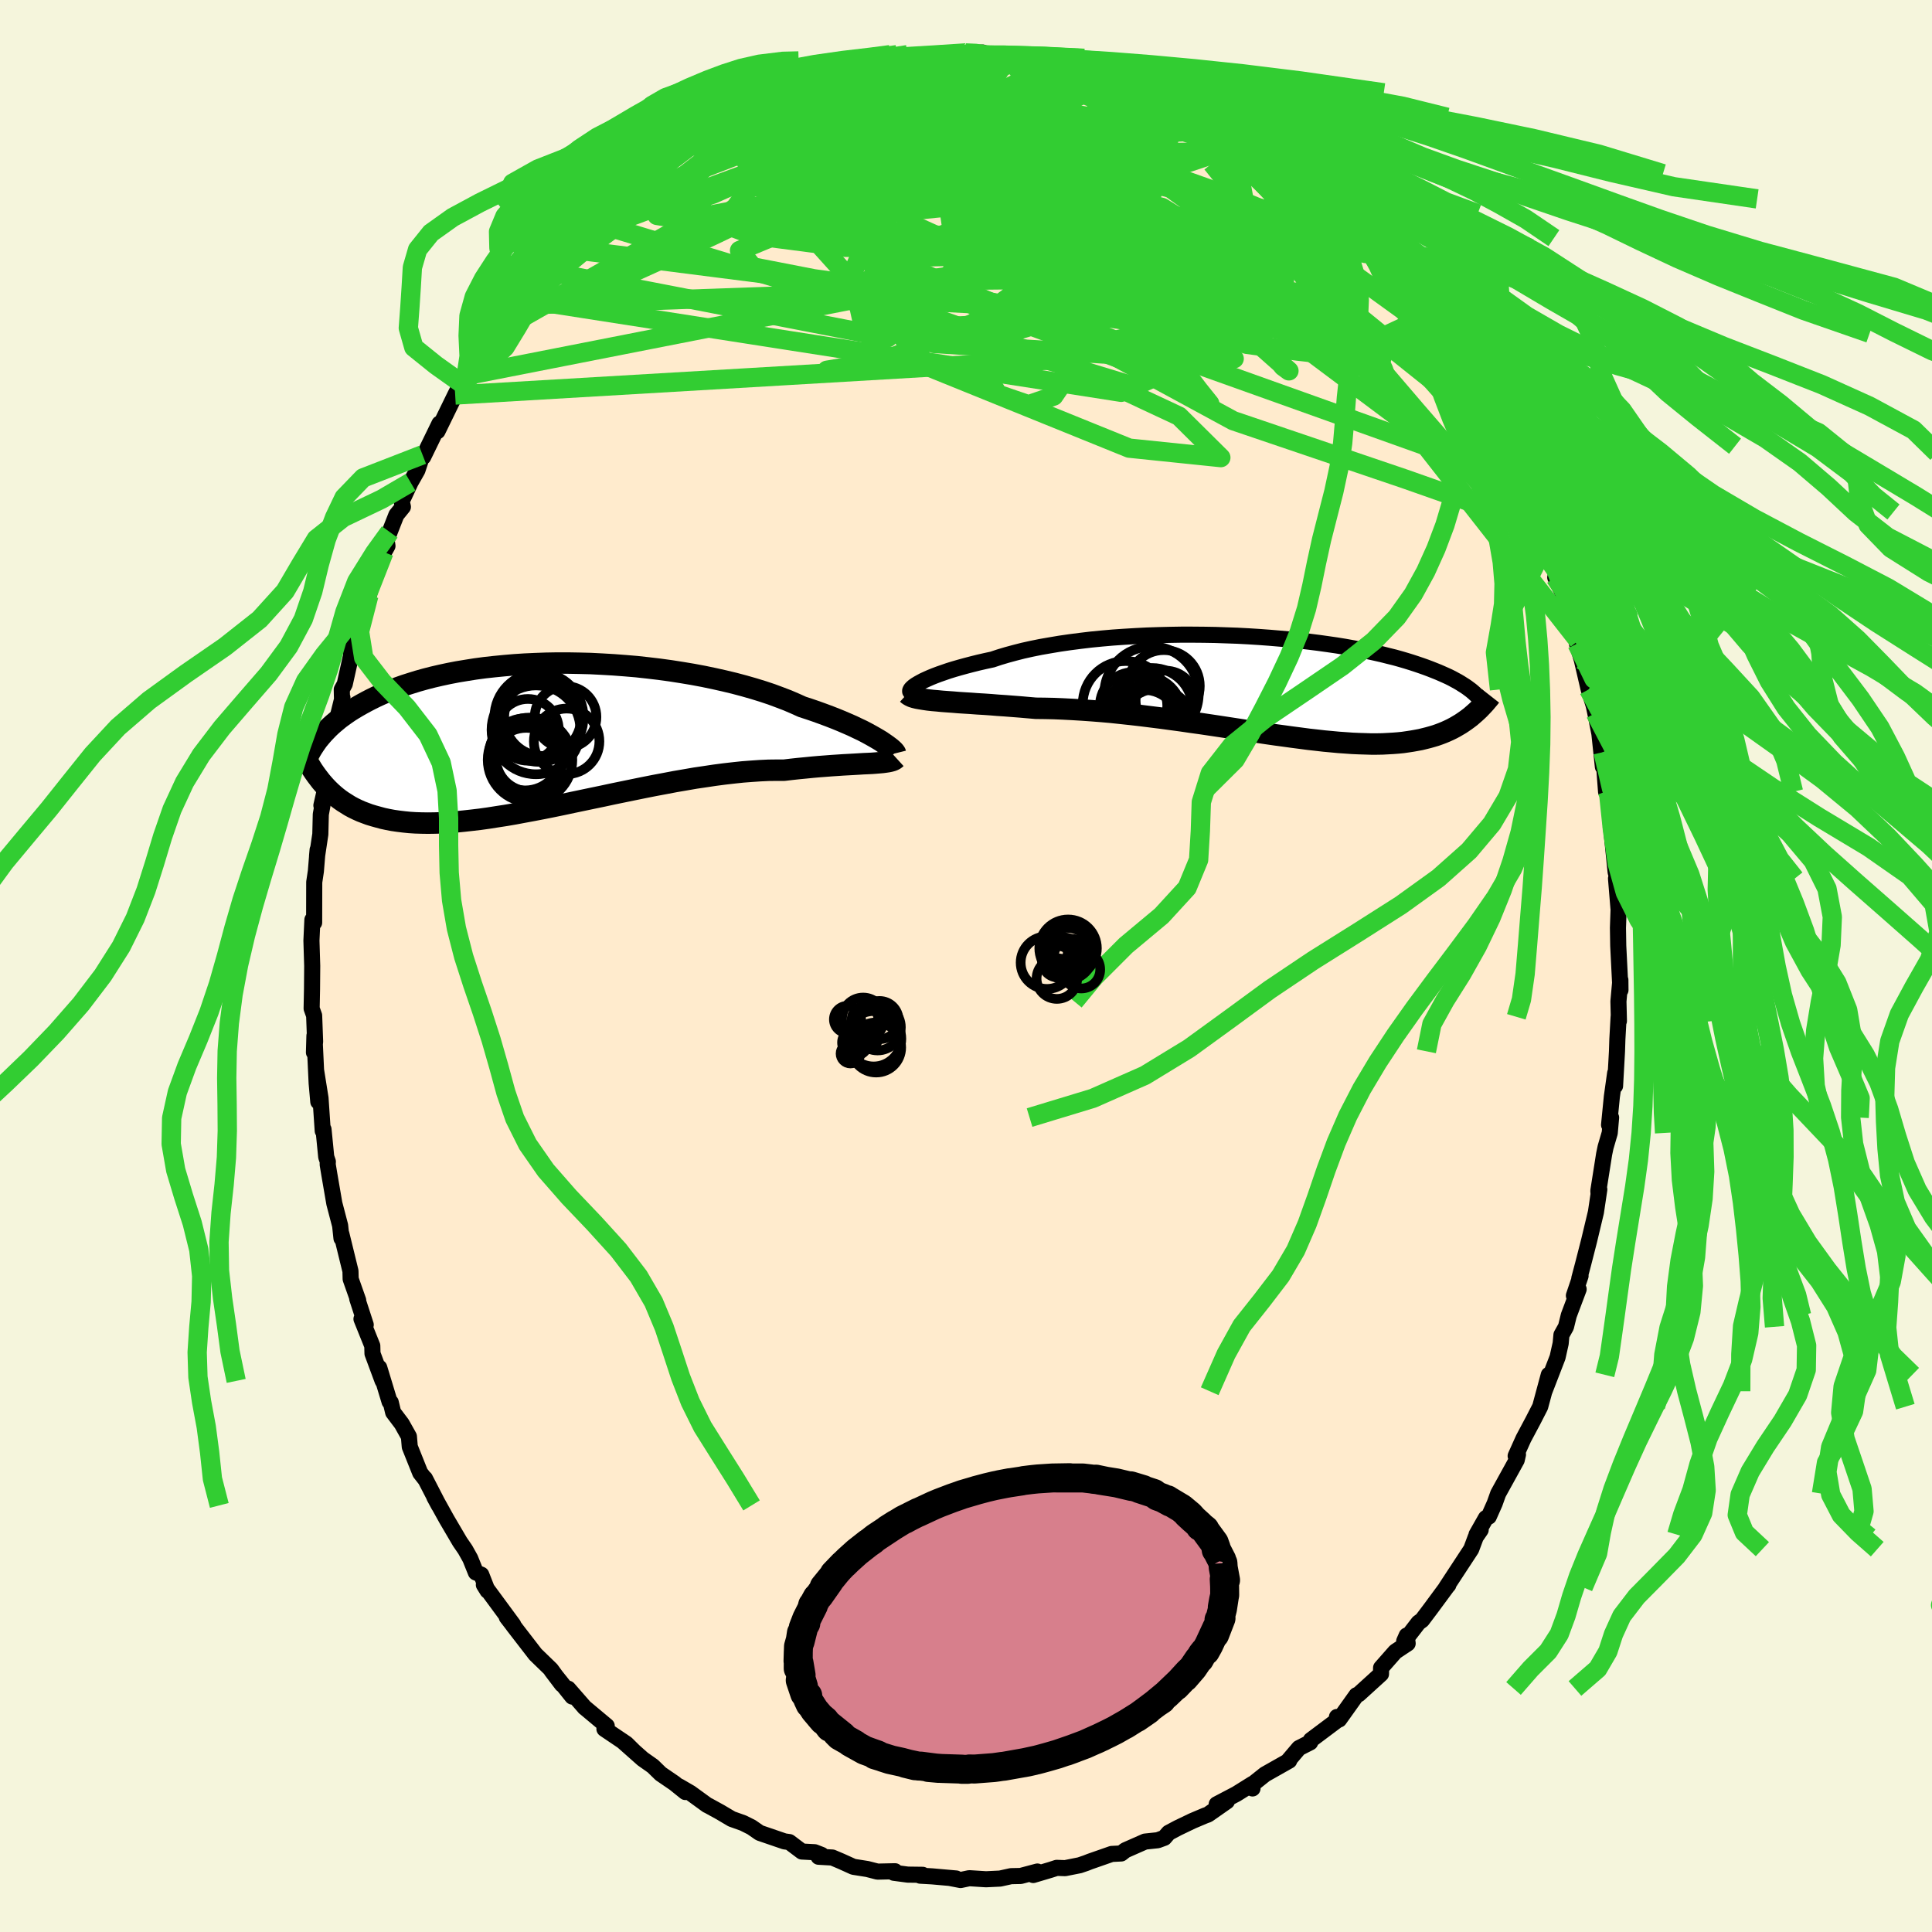 <svg xmlns="http://www.w3.org/2000/svg" width="500" height="500" viewBox="-100 -100 200 200"><defs><clipPath id="c"><path d="m34.86.55-.33-.2-.36-.21-.39-.22-.42-.23-.46-.24-.49-.23-.52-.25-.55-.24-.58-.25-.61-.25-.64-.25-.67-.25-.69-.25-.73-.25-.74-.24-.73-.33-.77-.33-.81-.31-.86-.32-.9-.3-.94-.29-.98-.28-1.01-.27-1.04-.25-1.07-.24-1.1-.23-1.12-.21-1.14-.19-1.15-.18-1.17-.16-1.18-.14-1.18-.13-1.19-.1-1.19-.09-1.19-.07-1.18-.06-1.17-.03-1.16-.02H1.3l-1.14.02-1.11.04-1.1.05-1.07.07-1.05.09-1.02.1-1 .11-.97.13-.94.15-.91.15-.88.17-.84.18-.82.19-.78.2-.75.21-.71.22-.69.22-.65.23-.62.24-.6.24-.56.24-.54.25-.51.25-.48.25-.46.25-.44.25-.42.25-.4.25-.38.26-.35.25-.34.25-.31.26-.3.25-.28.25-.26.25-.24.25-.23.24-.22.25-.2.24-.19.23.58 4.56.25.28.27.28.28.27.29.26.3.25.31.24.33.23.35.22.35.22.37.2.39.19.4.18.42.16.43.16.46.14.47.13.48.13.51.11.53.1.55.08.57.07.59.06.62.04.64.02.67.01.69-.01.72-.02.74-.05.77-.05.8-.08.81-.09.85-.1.86-.12.89-.14.91-.14.93-.16.96-.18.97-.18.99-.19 1-.2 1.02-.21 1.03-.22 1.05-.22 1.05-.22 1.06-.22L7.12 6l1.07-.22 1.07-.22 1.08-.22 1.06-.21 1.07-.2 1.05-.2 1.05-.18 1.04-.18 1.02-.15 1-.15.99-.13.96-.11.94-.1.92-.07.89-.06.86-.04.83-.01h.79l.76-.09.74-.08.73-.07.7-.07.68-.06.66-.05.64-.05.61-.04.59-.04.56-.03.54-.03.51-.03.48-.03.46-.02.42-.02"/></clipPath><clipPath id="b"><path d="m-35.6-.2.27-.15.3-.16.35-.16.38-.17.42-.17.45-.17.49-.17.52-.18.55-.17.59-.17.62-.17.65-.17.68-.17.7-.16.74-.16.72-.24.77-.23.81-.22.86-.22.9-.2.94-.19.98-.17 1.01-.17 1.04-.15 1.08-.14 1.09-.13 1.12-.11 1.14-.1 1.16-.08 1.17-.07 1.17-.06 1.19-.04 1.19-.03 1.18-.02h1.19l1.18.01 1.17.02 1.15.04 1.15.04 1.13.06 1.11.07 1.09.08 1.06.09 1.04.09 1.02.11.99.12.96.12.93.13.9.13.87.14.83.15.81.15.77.16.73.16.71.16.67.17.65.16.61.17.58.17.55.17.52.17.5.17.48.17.45.17.43.17.4.16.39.17.36.16.35.16.32.16.31.17.28.15.27.16.25.16.24.15.22.15.2.15.19.14.18.15-.22 2.59-.25.19-.26.19-.26.18-.27.18-.29.17-.29.17-.3.16-.31.15-.33.15-.34.14-.34.13-.37.13-.37.11-.39.11-.4.1-.41.1-.43.08-.45.08-.46.07-.48.07-.5.05-.52.04-.54.03-.56.03-.59.01h-.6l-.63-.02-.65-.02-.67-.03-.69-.05-.72-.05-.74-.07-.76-.07-.78-.09-.81-.09-.83-.11-.85-.11-.87-.12-.89-.12-.9-.13-.93-.14-.94-.14-.96-.15-.98-.15-.98-.15-1-.15-1.01-.15-1.02-.14-1.02-.15-1.04-.14-1.03-.14-1.04-.13-1.04-.13-1.04-.12-1.03-.11-1.03-.11-1.02-.09-1.02-.08-1-.07-.99-.06-.97-.05-.96-.04-.94-.02-.91-.01-.82-.07-.8-.07-.78-.06-.77-.06-.75-.05-.73-.06-.72-.05-.69-.04-.67-.05-.65-.04-.62-.04-.6-.05-.57-.04-.54-.04-.5-.05"/></clipPath><filter id="a"><feTurbulence baseFrequency=".05" numOctaves="3" result="noise" type="noise"/><feDisplacementMap in="SourceGraphic" in2="noise" scale="2"/></filter></defs><rect width="100%" height="100%" x="-100" y="-100" fill="beige"/><path fill="#FFEBCD" stroke="#000" stroke-linejoin="round" stroke-width="1.667" d="m67.75 2.49-.01-1.05-.2 2.22.05 2.03-.03-.43-.13 2.32-.04 1.25-.2 3.59.01-1.33-.34 2.43-.29 2.93.21-.76-.14 1.59-.43 1.47-.15.72-.6 3.8.02.29.08-.43-.35 2.35-.71 2.97-.62 2.42-.39 1.47.13-.26-.69 2.04.49-.66-1.02 2.71-.29 1.18-.47.84-.08.88-.32 1.43-1.36 3.52.45-1.7-.89 3.3-.75 1.46-.98 1.84-.81 1.8.24-.15-.13.57-1.92 3.48-.36 1.01-.61 1.37-.3.15-.97 1.71.43-.49-.51.74-.47 1.26-2.59 3.95.22-.24v-.03l-1.86 2.52-.86 1.14-.37.27-1.48 1.92.26-.59.1.82-1.27.84-1.48 1.68-.01.64-1.65 1.5-.66.6-.23.1L38.63 78l-.23-.26.02.35-2.72 2.04-.07.24-1.16.59-1.18 1.39.17-.09-2.51 1.42-1.48 1.18.19.28.01-.48-1.68 1.05-2.04 1.07 1.06-.31-1.96 1.37-.31.11-1.3.55-1.52.73-.94.5-.45.52-.68.25-1.32.14-2.04.9-.42.33-.99.05-2.26.79-.38.15-.67.23-1.51.3-.87-.03-.65.21-1.78.53.43-.36-1.73.46-1 .02-1.13.25-1.46.07-1.73-.11-.9.19-1.09-.21.63.05-2.49-.22-1.23-.07.25-.09-1.54-.02-1.44-.19.12-.16-1.81.04-1.05-.27-1.45-.23-1.26-.57-.92-.39-1.42-.08.31-.19-.72-.28-1.32-.07-1.3-.98-.5-.07-2.57-.88-.85-.59-.86-.43-1.18-.42-1.2-.71-1.2-.66-.15-.07-1.72-1.25-1.15-.67.62.57-1.13-.91-1.42-.97-.82-.8-1.05-.74-2.11-1.87 1.22 1.08-.8-.79-2.27-1.53.24-.31-2.32-1.94.05.05-1.72-1.97.42.82-2.16-2.7 1.09 1.44-1.12-1.54-1.62-1.57-2.3-2.98.23.29-.9-1.17.67.79-3.04-4.13.38.61-.65-1.66-.56-.23-.58-1.44-.52-.93-.55-.8-1.38-2.35-1.27-2.29.47.87-1.44-2.79.05.11-.54-.69-1.08-2.7-.09-1.06-.74-1.32-.89-1.18-.25-1.04-.12-.06-1.07-3.53.35 1.37-1.05-2.83-.02-.8-1.12-2.78.44.6-.88-2.7.1.17-.78-2.21-.02-.82-.94-3.84.01.45-.14-1.32-.6-2.29-.52-3.02-.17-1.03.02-.27-.17-.5-.28-2.85-.08.16-.23-3.39-.46-2.88.23 3.25-.17-1.92-.23-4.91-.05 1.73.12-1.13-.1-2.69-.26-.73.04-2 .02-2.41-.08-2.62.1-2.16.09-.08.09.38.01-4.19.17-1.14.18-2.21-.06.66.34-2.27.05-2.06.29-1.58-.23.66.35-1.54.19-.38.5-4.57.29-1.91.08.37.77-3.13-.05.03-.02-.87.31-.57.64-2.88.02-1.08.26-.19.74-2.38.83-2.63.39-1.55 1.18-2.94.36-.64-.08-.58.31-.87.69-1.76.68-.84-.16-.71.2-.22.75-1.61.71-1.25.53-1.6.07.22 1.68-3.45-.2.79 1.83-3.75.29-.57.33-.66.77-.83.6-1.15.02.27 1.42-2.16 1.49-2.66-.88 1.39 1.48-2.54.48-.37.88-.67 1.81-2.42v-.58l1.52-1.51.77-.76.32-.15.26-.68 2.6-2.58-.46.57.76-.52.92-.92.6-.26.57-1.05 2.99-2.41.16.04.14-.22.38-.05 1.95-1.72.33-.03.89-.91 1.88-1.21.19.26.87-.89 2.35-1.04-.04.13 2.39-1.26-.2.07.51-.45.43-.45 3.05-1.2-1.14.7 3.41-1.34-1.54.79 3.23-1.17.26-.06 2.6-.94.09.27-.92-.17 3.34-.34.98-.43-.57.29.67-.03 2.18-.43 1.59.01-.61-.23 2.64.03.15.06 1.64-.27 1.79-.04-.63.17 2.41.27.84-.12 1.51.16.19.12 1.14.26 1.12-.11 1.92.29-1.11-.28 3.09 1.01-.18-.04.6-.04 1.54.26 2.99 1.11-1.7-.59 1.76.73 2.65.97.98.65-1.62-.73 3.05 1.13 1.25.64.86.84.56.36 1.42.21 1.08.73-.41-.06 2.26 1.36 1.78 1.14-.58-.16 3.04 2.26-.81-.36.37-.12 2.63 2.09-.31-.21 1.36 1.21.14.51.73.68.64.35 2.31 2.42.36.1.76 1.06-.12-.35 2.53 2.53 1.03 1.69-.87-1.2 1.25 1.89 1.94 2.58-1.08-1.62 1.57 1.73.6 1.54 1.45 1.9-.06-.11-.2-.14 1.64 2.33.61 1.44.15-.62.72 1.59 1.15 2.08 1.07 1.87.43 1.35.63.7.58 2.18.57.56.95 2.22.54 1.54.1-.39.3 1.02-.15-.47 2.03 5.8.09-.21-.17.64.62 1.31.79 1.62.05 1.12.09-.41.84 2.9-.14.32.5 1.68.71 3.05.14.45.38 1.22.17.79.42 2.13.36 3.42.02-1.52.31 4.1.13-.08.17.57.2 2.66-.02.16.51 5.01.25.89-.21-.23.25 3.05.1.2-.08-.17-.07 2.03.03 1.86.23 4.58-.01-1.05" filter="url(#a)"/><path fill="#fff" d="m-35.6-.2.27-.15.3-.16.35-.16.38-.17.42-.17.45-.17.49-.17.52-.18.55-.17.59-.17.62-.17.65-.17.68-.17.7-.16.74-.16.72-.24.77-.23.81-.22.86-.22.9-.2.94-.19.98-.17 1.01-.17 1.04-.15 1.08-.14 1.09-.13 1.12-.11 1.14-.1 1.16-.08 1.17-.07 1.17-.06 1.19-.04 1.19-.03 1.18-.02h1.19l1.18.01 1.17.02 1.15.04 1.15.04 1.13.06 1.11.07 1.09.08 1.06.09 1.04.09 1.02.11.99.12.96.12.93.13.9.13.87.14.83.15.81.15.77.16.73.16.71.16.67.17.65.16.61.17.58.17.55.17.52.17.5.17.48.17.45.17.43.17.4.16.39.17.36.16.35.16.32.16.31.17.28.15.27.16.25.16.24.15.22.15.2.15.19.14.18.15-.22 2.59-.25.19-.26.19-.26.18-.27.18-.29.17-.29.17-.3.16-.31.15-.33.15-.34.14-.34.13-.37.13-.37.11-.39.11-.4.1-.41.1-.43.08-.45.08-.46.07-.48.07-.5.05-.52.04-.54.03-.56.03-.59.01h-.6l-.63-.02-.65-.02-.67-.03-.69-.05-.72-.05-.74-.07-.76-.07-.78-.09-.81-.09-.83-.11-.85-.11-.87-.12-.89-.12-.9-.13-.93-.14-.94-.14-.96-.15-.98-.15-.98-.15-1-.15-1.01-.15-1.02-.14-1.02-.15-1.04-.14-1.03-.14-1.04-.13-1.04-.13-1.04-.12-1.03-.11-1.03-.11-1.02-.09-1.02-.08-1-.07-.99-.06-.97-.05-.96-.04-.94-.02-.91-.01-.82-.07-.8-.07-.78-.06-.77-.06-.75-.05-.73-.06-.72-.05-.69-.04-.67-.05-.65-.04-.62-.04-.6-.05-.57-.04-.54-.04-.5-.05" filter="url(#a)" transform="translate(30.63 -29.03)"/><path fill="#fff" d="m34.86.55-.33-.2-.36-.21-.39-.22-.42-.23-.46-.24-.49-.23-.52-.25-.55-.24-.58-.25-.61-.25-.64-.25-.67-.25-.69-.25-.73-.25-.74-.24-.73-.33-.77-.33-.81-.31-.86-.32-.9-.3-.94-.29-.98-.28-1.01-.27-1.04-.25-1.07-.24-1.1-.23-1.12-.21-1.14-.19-1.15-.18-1.17-.16-1.18-.14-1.18-.13-1.19-.1-1.19-.09-1.19-.07-1.18-.06-1.17-.03-1.16-.02H1.3l-1.14.02-1.11.04-1.1.05-1.07.07-1.05.09-1.02.1-1 .11-.97.13-.94.15-.91.15-.88.17-.84.18-.82.19-.78.2-.75.21-.71.22-.69.22-.65.23-.62.24-.6.24-.56.24-.54.25-.51.25-.48.25-.46.25-.44.25-.42.25-.4.25-.38.26-.35.25-.34.25-.31.26-.3.25-.28.25-.26.25-.24.25-.23.24-.22.25-.2.24-.19.23.58 4.56.25.28.27.28.28.27.29.26.3.25.31.24.33.23.35.22.35.22.37.2.39.19.4.18.42.16.43.16.46.14.47.13.48.13.51.11.53.1.55.08.57.07.59.06.62.04.64.02.67.01.69-.01.72-.02.74-.05.77-.05.8-.08.81-.09.85-.1.86-.12.89-.14.91-.14.93-.16.96-.18.97-.18.99-.19 1-.2 1.02-.21 1.03-.22 1.05-.22 1.05-.22 1.06-.22L7.12 6l1.07-.22 1.07-.22 1.08-.22 1.06-.21 1.07-.2 1.05-.2 1.05-.18 1.04-.18 1.02-.15 1-.15.99-.13.96-.11.94-.1.92-.07.89-.06.86-.04.83-.01h.79l.76-.09.74-.08.73-.07.7-.07.68-.06.66-.05.64-.05.61-.04.59-.04.56-.03.54-.03.51-.03.48-.03.46-.02.42-.02" filter="url(#a)" transform="translate(-43.64 -23.82)"/><g fill="none" stroke="#000" transform="translate(30.63 -29.03)"><path stroke-linejoin="round" stroke-width="1.667" d="m-36.18.75-.11-.03-.08-.05-.04-.06V.53l.04-.1.07-.1.12-.12.15-.13.2-.14.23-.14.27-.15.3-.16.35-.16.38-.17.42-.17.45-.17.49-.17.52-.18.55-.17.59-.17.62-.17.65-.17.68-.17.7-.16.74-.16.72-.24.77-.23.81-.22.86-.22.9-.2.94-.19.98-.17 1.01-.17 1.04-.15 1.08-.14 1.09-.13 1.12-.11 1.14-.1 1.16-.08 1.17-.07 1.17-.06 1.19-.04 1.19-.03 1.18-.02h1.19l1.18.01 1.17.02 1.15.04 1.15.04 1.13.06 1.11.07 1.09.08 1.06.09 1.04.09 1.02.11.99.12.96.12.93.13.9.13.87.14.83.15.81.15.77.16.73.16.71.16.67.17.65.16.61.17.58.17.55.17.52.17.5.17.48.17.45.17.43.17.4.16.39.17.36.16.35.16.32.16.31.17.28.15.27.16.25.16.24.15.22.15.2.15.19.14.18.15.16.14.15.14.14.13.13.14.12.13.11.12.1.13.09.12.09.12.07.12" filter="url(#a)"/><path stroke-linejoin="round" stroke-width="2.222" d="m-36.71.85.12.11.17.1.21.1.26.08.29.07.34.06.37.06.41.06.45.05.48.04.5.05.54.04.57.04.6.05.62.04.65.04.67.05.69.04.72.05.73.06.75.05.77.06.78.06.8.07.82.07.91.01.94.02.96.04.97.05.99.06 1 .07 1.02.08 1.02.09 1.03.11 1.03.11 1.04.12 1.04.13 1.04.13 1.03.14 1.04.14 1.02.15 1.02.14 1.01.15 1 .15.98.15.98.15.96.15.94.14.93.14.9.13.89.12.87.12.85.11.83.11.81.09.78.09.76.07.74.07.72.05.69.05.67.03.65.02.63.02h.6l.59-.01.56-.03.54-.03.52-.04.5-.05.48-.07.46-.07.45-.08.43-.08.41-.1.4-.1.39-.11.37-.11.37-.13.34-.13.34-.14.33-.15.31-.15.3-.16.29-.17.29-.17.27-.18.26-.18.26-.19.25-.19.23-.2.24-.21.22-.2.22-.21.21-.22.2-.21.2-.22.19-.23.19-.22.18-.23" filter="url(#a)"/><circle cx="-10.148" cy=".044" r="3.72" clip-path="url(#b)" filter="url(#a)"/><circle cx="-11.373" cy="2.384" r="4.204" clip-path="url(#b)" filter="url(#a)"/><circle cx="-12.183" cy="2.954" r="3.938" clip-path="url(#b)" filter="url(#a)"/><circle cx="-10.868" cy="3.994" r="3.662" clip-path="url(#b)" filter="url(#a)"/><circle cx="-9.978" cy="1.549" r="3.094" clip-path="url(#b)" filter="url(#a)"/><circle cx="-12.158" cy="4.024" r="3.568" clip-path="url(#b)" filter="url(#a)"/><circle cx="-12.188" cy="3.114" r="3.142" clip-path="url(#b)" filter="url(#a)"/><circle cx="-11.423" cy=".839" r="4.884" clip-path="url(#b)" filter="url(#a)"/><circle cx="-13.283" cy="2.094" r="3.486" clip-path="url(#b)" filter="url(#a)"/><circle cx="-14.093" cy="1.914" r="4.454" clip-path="url(#b)" filter="url(#a)"/></g><g fill="none" stroke="#000" transform="translate(-43.64 -23.82)"><path stroke-linejoin="round" stroke-width="2.222" d="m36.34 1.8-.01-.04-.04-.06-.06-.08-.1-.11-.13-.12-.16-.14-.2-.15-.23-.17-.26-.18-.29-.2-.33-.2-.36-.21-.39-.22-.42-.23-.46-.24-.49-.23-.52-.25-.55-.24-.58-.25-.61-.25-.64-.25-.67-.25-.69-.25-.73-.25-.74-.24-.73-.33-.77-.33-.81-.31-.86-.32-.9-.3-.94-.29-.98-.28-1.01-.27-1.04-.25-1.07-.24-1.1-.23-1.12-.21-1.14-.19-1.15-.18-1.17-.16-1.18-.14-1.18-.13-1.19-.1-1.19-.09-1.19-.07-1.18-.06-1.17-.03-1.16-.02H1.3l-1.14.02-1.11.04-1.1.05-1.07.07-1.05.09-1.02.1-1 .11-.97.13-.94.15-.91.15-.88.17-.84.18-.82.19-.78.2-.75.21-.71.22-.69.22-.65.23-.62.24-.6.24-.56.24-.54.25-.51.25-.48.25-.46.25-.44.25-.42.25-.4.25-.38.26-.35.25-.34.25-.31.26-.3.25-.28.25-.26.25-.24.25-.23.24-.22.25-.2.24-.19.23-.17.24-.16.23-.15.23-.14.22-.13.22-.12.22-.1.21-.1.21-.1.21-.08.2" filter="url(#a)"/><path stroke-linejoin="round" stroke-width="2.222" d="m36.43 2.3-.11.1-.14.09-.17.07-.21.06-.24.05-.27.04-.3.04-.34.03-.36.03-.4.03-.42.02-.46.02-.48.03-.51.03-.54.03-.56.03-.59.04-.61.04-.64.05-.66.05-.68.06-.7.07-.73.07-.74.08-.76.09h-.79l-.83.01-.86.04-.89.06-.92.07-.94.1-.96.11-.99.13-1 .15-1.02.15-1.04.18-1.05.18-1.05.2-1.07.2-1.06.21-1.08.22-1.07.22L7.12 6l-1.07.23-1.06.22-1.05.22-1.05.22-1.03.22-1.02.21-1 .2-.99.19-.97.18-.96.18-.93.16-.91.14-.89.14-.86.12-.85.1-.81.09-.8.08-.77.05-.74.05-.72.02-.69.01-.67-.01-.64-.02-.62-.04-.59-.06-.57-.07-.55-.08-.53-.1-.51-.11-.48-.13-.47-.13-.46-.14-.43-.16-.42-.16-.4-.18-.39-.19-.37-.2-.35-.22-.35-.22-.33-.23-.31-.24-.3-.25-.29-.26-.28-.27-.27-.28-.25-.28-.25-.29-.23-.3-.23-.3-.22-.31-.21-.31-.2-.32-.19-.32-.19-.33-.17-.33-.18-.34" filter="url(#a)"/><circle cx="-1.567" cy="2.282" r="3.452" clip-path="url(#c)" filter="url(#a)"/><circle cx="-.877" cy="-.628" r="4.598" clip-path="url(#c)" filter="url(#a)"/><circle cx="-.567" cy="-1.928" r="4.61" clip-path="url(#c)" filter="url(#a)"/><circle cx="-1.492" cy="2.482" r="4.378" clip-path="url(#c)" filter="url(#a)"/><circle cx="2.188" cy="-1.953" r="3.194" clip-path="url(#c)" filter="url(#a)"/><circle cx="2.298" cy=".562" r="3.392" clip-path="url(#c)" filter="url(#a)"/><circle cx="-1.712" cy="-.628" r="3.196" clip-path="url(#c)" filter="url(#a)"/><circle cx="-.182" cy="-1.903" r="3.986" clip-path="url(#c)" filter="url(#a)"/><circle cx="-1.992" cy="1.912" r="3.732" clip-path="url(#c)" filter="url(#a)"/><circle cx="-1.877" cy="2.832" r="3.668" clip-path="url(#c)" filter="url(#a)"/></g><g fill="none" stroke="#32CD32" stroke-linejoin="round" stroke-width="2"><path d="m-33.04-82.51.87-.48 1.3-.76 1.48-.75 1.63-.72 1.79-.69 1.92-.66 2.03-.65 2.1-.63 2.12-.62 2.1-.59 2.07-.58 2.02-.55 2-.52 1.98-.5 1.93-.46 1.86-.44 1.76-.4 1.63-.37L1-93.22l1.23-.3.99-.26.76-.23m19.55 5.31.78.64.82.44.82.4.77.43.72.46.64.48.51.44.31.36.07.25-.18.12h-.44l-.71-.13-.98-.25-1.27-.38-1.59-.51-1.9-.65-2.24-.78-2.58-.96-3-1.15-3.52-1.39-4.22-1.62" filter="url(#a)"/><path d="m-32.66-82.56 1.47-1.18 1.22-.81 1.31-.75 1.42-.73 1.52-.71 1.6-.7 1.63-.69 1.6-.66 1.54-.64 1.46-.6 1.38-.57 1.31-.53 1.23-.48 1.13-.43 1-.37.85-.32.67-.26.48-.21.27-.16-.02-.07-.43.04-.8.16m30.05 2.76 2.24.91 1.33.69.85.52.55.38.33.31.11.26-.09.25-.34.22-.63.18-.98.09-1.38-.03-1.81-.17-2.24-.3-2.67-.43-3.11-.56-3.54-.7-4.04-.85-4.65-.98-5.27-1.09M58.8-46.61l.08-.05.07.38.04.66-.1.57-.36.19-.67-.33-.99-.85-1.33-1.35-1.68-1.83-2.04-2.29-2.41-2.75-2.79-3.22-3.2-3.74-3.67-4.36-4.21-5.1-4.82-5.87-5.26-6.53" filter="url(#a)"/><path d="m8.31-93.81 1.01.19.44.24.21.31-.07.34-.39.39-.77.46-1.24.55-1.79.64-2.36.74-3 .81-3.68.89-4.41.97-5.15 1.07-5.9 1.22-6.77 1.34" filter="url(#a)"/><path d="m4.35-94.24 1.13.16.98.16 1.05.16 1.08.15 1.01.15.89.16.73.16.56.13.36.1.12.04h-.19l-.6-.06-1.01-.12-1.43-.23-1.9-.37m-7.19-.87 1.09.05.75.16.71.21.59.25.37.3.13.38-.11.45-.35.55-.62.65-.88.75-1.16.85-1.45.97-1.74 1.1-2.08 1.22-2.42 1.37-2.8 1.52-3.22 1.7-3.66 1.88-4.16 2.08-4.66 2.25-5.13 2.4-5.55 2.51-5.85 2.46m88.66-.31 1.24 1.61.95 1.43.74 1.15.61.92.54.84.51.79.47.75.42.68.34.6.21.45.06.25-.14-.02-.36-.36-.59-.73-.84-1.14-1.09-1.57-1.41-2.07-1.82-2.68-2.29-3.27" filter="url(#a)"/><path d="m6.05-93.96.96.18.63.19.2.29-.25.43-.69.55-1.12.68-1.58.79-2.09.93-2.68 1.09-3.35 1.28-4.07 1.5-4.8 1.69-5.56 1.79-6.3 1.79-6.91 1.71m62.64-5.05.38.47.9.77.89.72.9.71.91.74.86.73.77.7.69.65.6.59.51.49.4.39.25.24.05.07-.17-.11-.41-.31-.7-.54-.99-.79-1.3-1.08-1.64-1.44-2.02-1.84" filter="url(#a)"/><path d="m-27.61-86.43.65-.07 1.38-.34 1.77-.29 1.97-.17 2.09-.05 2.23.07 2.42.17 2.63.27 2.84.35 3.03.45 3.2.52 3.32.58 3.42.62 3.47.67 3.5.7 3.5.75 3.48.77 3.45.8 3.4.78 3.32.75 3.24.73 3.23.78 3.32.94m-51.09-15.69 1.68-.54.96-.23.97-.18 1.1-.17 1.11-.16 1.08-.14 1.04-.13.99-.12.91-.11.77-.08.59-.06.36-.03.12.01-.18.05-.49.09-.79.12-1.08.13-1.42.14-2.17.21m37.59 8.28 1.16.81.86.7.75.62.6.47.43.34.25.23.01.1-.3-.08-.65-.29-1.04-.56-1.46-.85-1.92-1.15-2.37-1.47-2.66-1.77m-61.38 10.47.85-.77 1.01-.89 1.2-1.06 1.21-1.02 1.05-.86.86-.68.69-.53.53-.42.36-.26.13-.09-.14.12-.43.34-.79.59-1.43 1.05M7.19-93.7l1.17.01 1.04.12.96.2.93.24.92.23.86.22.77.21.64.2.45.19.22.15-.04.1-.36.03-.69-.05-1.04-.13-1.43-.23-1.89-.33-2.43-.48-2.88-.67" filter="url(#a)"/><path d="m-30.71-84.28.56-.32.9-.62.95-.61.9-.53.8-.43.65-.32.42-.17h.13l-.2.2-.54.4-.87.64-1.29.97-1.78 1.35-2.3 1.74-2.77 2M1.1-94.39l1.68.18.89.15.33.24-.14.33-.58.42-1.03.54-1.55.67-2.12.84-2.73 1-3.37 1.15-4 1.29-4.64 1.41-5.35 1.53-6.45 1.86" filter="url(#a)"/><path d="m-7.65-93.69-1.89 6.25L.84-83.58l7.24 5.33 6.94 5.08 7.26 2.46 4.16-.8-2.27-3.02-9.18-3.45-13.34-2.37-12.63-.8-6.86.19 1.91.43 9.38.93 7.14 1.25-30.08-6.87" filter="url(#a)"/><path d="m20.85-89.74-12.6-1.27-5.84 1.03 2.41 3.88 3.91 5.13 1.82 3.67.65 1.38 1.16.34 1.15.63-1.2 1.09-4.49.86-4.73.36.91.6 9.28 1.97 9.52 3.61-12.04 3.61-63.64 3.74" filter="url(#a)"/><path d="m-11.15-93.01 13.78 9.47 7.4 10.18 9.07 3.96 5.36-1.25 1.66-2.25.5-.36.11 1.66-1.78 1.81-4.96.17-7.13-1.57-6.43-1.83-3.93-.78-3.44-.11-7.69-.8-13.38-1.39-9.98-1.6 12.79-12.86" filter="url(#a)"/><path d="m-46.88-68.39 43.65-1.53 23.41 8.63-.07.18-11.72-5.14-13.14-5.56-9.17-4.23-3.92-3.14-.17-2.51 1.15-1.92.87-1.22.61-.59 1.16-.29 1.81-.34 1.1-.42-1.19-.33-3.14-.12-2.31-.14 1.96-.91L1.1-94.39" filter="url(#a)"/><path d="m-39.18-77.17 56.79 17.23 4.01-7.72-9.14-9.8-5.34-5.84 1.22-1.82 4.56.49 4.2 1.19 2.14 1.14.34 1.28-.58 1.83-1.12 2.3-2.01 2.03-3.29.83-4.17-.71-3.66-1.63-1.13-1.11 3.3.82 8.36 3.02 11.09 3.65 8.49 2.05 4.89 4.1 23.62 30.16" filter="url(#a)"/><path d="m47.48-67.15-5.92 2.76-16.61-2.72-10.68-1.22-4.18-1.54.22-2.13 3.19-1.89 4.61-.91 4.26.44 2.53 1.71.36 2.35-1.41 1.85-2.52.17-3.18-2.16-3.71-4.22-4.21-5.13-4.46-4.56-4.24-2.78-3.63-.47-2.78 1.55-1.65 2.59.38 2.27 4.8 1.25 15.93 2.58L51.4-61.52" filter="url(#a)"/><path d="m61.17-40.86-3.78-5.35-11.96-4.21-17.77-6.03-13.6-7.38-5.05-6.91 1.23-5.1 3.46-2.77 3.28-.57 2.54 1.05 1.73 1.71.3 1.24-2.17-.12-5.11-1.57-7.19-2.15-7.32-1.28-5.72.79-3.78 3.15-2.07 4.79 1.07 4.87 2.66 1.64-36.11-7" filter="url(#a)"/><path d="m36.78-79.41-33.77 7.9 5.03 1.91 1.33-2.04-4.13-4.83-2.91-4.61 1.79-2.22 5.4.35 5.51 1.68 2.29 1.53-2.47.67-6.48.1-8.25.2-7.38.73-4.24 1.16.38 1.36 4.76 1.27 5.17-.15-.77-5.44L9.12-93.8" filter="url(#a)"/><path d="m-8.32-93.66 5.79.88 4.34 2.98 6.1 4.41 7.54 5.23 7.32 4.53 5.19 2.54 2.01.48-1.48-.71-5-1.04-7.8-.81-8.27-.07-5.21 1.11.53 2.2 5.98 1.96 7.5-1.46 3.02-8.94 3.04-8.97" filter="url(#a)"/><path d="m-7.75-93.95 29.6 21.4 3.53 3.53-4.09-.57-7.18-1.59-5.67-.51-2.05 1.19.9 2.15 2.15 1.83 2.11.52 1.54-1.12.99-2.32.84-2.63 1.14-1.9 1.59-.46 1.49.97.41 1.64-1.31 1.14-2.48-.25-2.34-1.88-1.96-3.24-3.55-4.09-6.43-3.53-1.89-.41 30.91-.2" filter="url(#a)"/><path d="M24.95-87.5.82-80.24l2.26 6.93 8.95 7.03 9.02 5.59 4.18 2.47-1.13-1.41-3.6-4.73-3.12-6.4-1.64-6.1-.89-4.29-1.14-1.72-1.2 1.02.55 3.69 4.28 5.8 7.01 6.17 3.41 3.32-9.55-3.14-24.09-10.88-9.91-15.01" filter="url(#a)"/><path d="m36.78-79.41-14.39 2.58-8.96 4.6L.59-74l-9.05-2.33-2.63.47 1.09 2.77 1.78 3.02 2.59 2.15L.3-65.83l10.43 3.61 11.32 5.3 4.33 4.29-9.49-.98-20.66-8.37-11.91-13.24 31.14-16.87" filter="url(#a)"/><path d="m-41.9-74.33 56.23 7.17 12.65 1.82-6.23-1.78-9.91-.35-7.02 2.11-2.2 3.34 1.68 2.83 3.17 1.09 2.61-.9 1.42-2.08.92-2.02 1.42-1.17 2.32-.43 2.63-.64 1.77-1.72.1-2.87-1.25-2.97-.88-1.55 1.9.95 6.19 3.15 8.71 3.12 5.15-1.02-4.21-8.64-5.97-8.37" filter="url(#a)"/><path d="m-8.73-93.52 30.88 12.09 11.95 7.4 2.43 1.96-3.21-2.2-5.85-2.74-6.64-.71-6.77 1.54-6.63 2.44-6 1.87-4.95.73h-3.94l-2.63.11.66.86 6.21 1.42 7.53.38-9.3-1.93-46.5 9.13" filter="url(#a)"/><path d="M14.17-92.61-8.55-82.37l6.52.27 8.32-.21 3.48-.96-.58-2-1.1-1.79 1.22.05 4.03 2.7 5.57 5.11 5.58 6.47 4.82 6.33 3.51 4.34.61.45-4.36-3.86-11.45-6.2-39.67-17.49" filter="url(#a)"/><path d="M-11.15-93.01-23.9-81.04l8.19 1.42 5.85-1.04 1.35-1.74.77-1.15 2.46.08 3.88.93 3.74.78 2.03-.21-.28-1.27-1.92-1.7-1.92-1.2-.09.06 2.7 1.53 4.74 2.6 4.28 2.67.46 1.64-5.58-.06-10.61-1.51-10.55-2.45-3.74-3.75 5.29-5.36 5.2-2.92" filter="url(#a)"/><path d="m-18.06-91.26 29.59 4.73 5.63 2.15L15.27-80l-5.6 6.94-8.93 6.52-9.23 3.89-5.54 1.2-.37-.22 2.78-.46 2.44-.47.02-1.07-1.15-2.23 1.78-2.94 8.66-2.15 15.04-.16 14.53.94 7.56.79L55.1-55.16" filter="url(#a)"/><path d="m19.87-90.39-15.83 6.3-2.61 3.6-4.77.87-4.62-.01-4.49.22-5.18.82-5.54 1.28-4.79 1.31-2.97.92-.67.26 1.3-.39 2.37-.86 2.36-1.14 1.72-1.33 1.14-1.6 1.16-1.9 1.93-2.1 3.17-2 4.2-1.62 3.72-1.09.28-.3-6.62 1.82-22.63 8.72" filter="url(#a)"/><path d="M57.31-50.37 46.77-62.26l-14.2-11.57-9.92-6.59-6.06-2.79-4.16-.36-3.55.92-3.58.97H1.53l-3.77-1.31-3.41-2.23-2.48-2.35-.82-1.69 1.67-.55 4.91.8 8.32 2.2 10.81 3.37 11.13 3.98 8.76 3.58 4.68 2.12.75-.04-1.48-1.65" filter="url(#a)"/><path d="m6.05-93.96-14.01 5.33-10.29 6.37 2.19 1.29 8.61-2.14 8.27-2.62 4.22-1.61-.87-.43-5.09.46-7.14 1.06-6.59 1.43-3.96 1.41-.44.9 2.8-.06 5.03-.99 5.81-1.17 4.4.29.65 3.57 1.62 6.11 39.7-.59" filter="url(#a)"/><path d="m-37.5-78.61 40.33 3.46-1.74-2.43-3.16-2.37L2-80.72l8.79 2.03 9.38 4.24 6.86 4.38 2.86 2.77-1.01.8-3.52-.36-4.25-.6-3.76-.61-3.21-1.06L10.98-71l-2.5-2.13 1.1-.92 7.61 1.43 10.51 2.17-2.26-3.84-36.68-18.99" filter="url(#a)"/><path d="m14.17-92.61 7.5 11.67-12.18.5-15.01 1.43-12.2 2.56-5.72 2.38 1.37 1.7 6.33 1.23 8.05 1.12 7.18 1.23 5.19 1.29 3.35 1.17 2.2.77 1.7.15 1.45-.73.97-1.89-.36-3.18-2.78-4.11-5.06-3.88-3.9-1.76 3.46 1.73 10.89 1.78L4.35-94.24" filter="url(#a)"/><path d="m-46-69.06 62.06 9.67 12.05-5.42-3.23-8.33-7.18-6.57L9.04-84 .32-86.62l-7.3-1.5-5.12-.66-3.01.06-1.24.66.49.99 2.4.88 4.35.38 5.7-.26 5.92-.69 4.96-.5 3.55.48L14-84.49l4.11 4.6 6.13 6.34 6.06 5.7 4.09 3.3L59.2-45.98" filter="url(#a)"/><path d="m-29.49-85.22 27.38 6.3 23.81 9.7 9.45 1.9 1.76-2.71.16-2.93.48-1.34-.1.09-2.23.76-4.9.97-6.37 1.19-5.47 1.59-2.33 2.05 1.54 2.19 4.14 1.62 4.17.1 1.77-2.32-1.69-4.87-4.79-6.32-7.58-5.57-11.3-2.83-14.53-.41-3.08-4.5" filter="url(#a)"/><path d="M29.3-85.26 3.53-76.73l-1.31 4.94 3.47.33 7.46-.65 8.32-.14 5.01-.56-.79-1.96-6.75-2.87-10.9-2.28-11.88-.38-8.84 1.78-1.86 2.96 6.98 2.23 13.72-.31 14.91-2.57 13 .23 14.5 10.48" filter="url(#a)"/><path d="m-24.24-87.97 6.2 4.68 17.99 4.06 6.31 3.38-6.91 1.55-11.86-.1-9.46-1.23-4.61-1.75-1.14-1.44.28-.67 1.26-.42 3.13-1.4 4.77-2.85 4.08-2.8 5.13-1.06 26.23-3.48" filter="url(#a)"/><path d="m22.28-89.34 16.18 16.03-2.35.87-11.16-3.81-12.27-2.29-9.32.53-5.74 2.31-3.49 2.27-2.64.69-2.08-1.41-.65-2.68 1.99-2.29 5.28-.36 7.76 2.14 7.6 3.99L15.91-69l3.12 3.18 11.12.28 11.45-9.1" filter="url(#a)"/><path d="m5.86-94.08-13.17 4.4-11.93 6.67 1.72 4.83 12.58 3.38 15.03 2.18 10.93.56 4.5-1.29-1.01-2.57-4.22-2.61-4.96-1.17-3.85 1.03-2.39 2.26-2.81.51-6.41-4.3-10.9-7.19-15.52.33" filter="url(#a)"/><path d="m27.04-86.62-16.86.95 1.72.48.94-1.05.42-.29 1.87 1.47 3.88 2.99 5.02 3.62 4.33 3.09 1.68 1.49-2.05-.44-5.32-1.74-7.13-1.81-7.78-1.19-8.62-.93-10.89-.57-15.98 3.06-21.11 12.01" filter="url(#a)"/><path d="m17.22-91.36-11.53 8.9-6.85 7.7 7.69 4.26 9.88.64 4.6-2.11-.32-2.55-2.04-1.02-2.08.79-2.69 1.39-4.23.6-5.1-.73-3.73-1.72-.37-2.1 2.78-2.04 3.61-1.42 3.25.67 6.76 4.74 15.93 7.31 7.82-7.4" filter="url(#a)"/><path d="m-24.2-88.1 2.22 7.31 7.12 1.88 5.57-1.28 6.49-2.73 5.64-2.29 2.33-.93-1.21.38-2.89 1.06-2.33.93-.58.34 1.04-.24 1.87-.52 2.02-.41 2.2.44 3.78 2.92 8.42 7.09 13.55 7.2-3.59-19.61" filter="url(#a)"/><path d="M57.31-50.37 22.37-62.85l-25.65-1.59-4.11-1.74 5.35-2.81 4.95-2.71 1.79-2.23-.33-2.13-1.08-2.1L2-79.54l-1.28.32-.97 2.48-.9 4.11-1.91 4.19-2.29 2.4 4.5-.21 22.69-1.19 27.92 3.59" filter="url(#a)"/><path d="m-8.32-93.66 29.93 19.85 9.16 6.39 6.57 4.24 1.26.39-4.47-3.07-6.48-3.89-4.04-2.27.63.21 4.65 2.14 6.27 2.85 5.3 2.43 2.62 1.38-.57.28-3.3-.38-4.92-.55-5.25-.7-4.69-1.7L19.94-70l-6.23-6.41-11.57-6.44-19.51-1.14-23.95 8.83M66.76-14.89l2.05 3.69 4.02 2.7 2.23 2.72.31 2.85-.23 2.89.06 2.83.44 2.79.57 2.77.42 2.77.14 2.77-.17 2.79-.4 2.78-.55 2.78-.6 2.76-.6 2.75-.53 2.73-.36 2.71-.14 2.7.15 2.7.42 2.7.62 2.7.71 2.67.67 2.62.48 2.55.15 2.45-.36 2.35-1.01 2.25-1.67 2.18-2.09 2.13-2.06 2.08-1.54 2.01-.86 1.89-.58 1.78-1.05 1.8-2.36 2.04M-1.7-94.25l3.37-.07 2.8.14 2.3.22 2.28.29 2.45.36 2.54.44 2.47.54 2.45.64 2.6.72 2.99.82 3.48.89 3.88.97 4.05 1.04 3.98 1.12 3.74 1.18 3.52 1.25 3.41 1.29 3.53 1.34L58-79.66l4.36 1.49 4.93 1.6 5.4 1.69 5.57 1.78 5.3 1.82 4.7 1.86 4.07 1.88 3.76 1.92L100-63.7l4.79 1.76 8.02 1.24" filter="url(#a)"/><path d="m-7.75-93.95 1.19.04 2.04-.14 2.09-.13 2.03-.06 2.02.03 2.06.11 2.13.19 2.22.26 2.33.36 2.43.45 2.5.56 2.54.67 2.54.76 2.49.87 2.47.96 2.47 1.05 2.53 1.12 2.62 1.2 2.69 1.27 2.73 1.35 2.72 1.41 2.67 1.47 2.65 1.54 2.71 1.6 2.9 1.65 3.18 1.72 3.46 1.78 3.66 1.84 3.62 1.88 3.24 1.87 2.56 1.81 1.93 1.82 2.52 2.56" filter="url(#a)"/><path d="m-7.75-93.95 1.16.04 2.06-.14 2.16-.13 2.15-.06 2.19.03 2.22.11 2.22.19 2.22.27 2.24.36 2.27.46 2.33.57 2.4.66 2.47.78 2.54.87 2.59.97 2.63 1.05 2.65 1.13 2.67 1.2 2.73 1.28 2.8 1.35 2.89 1.42 2.99 1.48 3.08 1.55 3.19 1.6 3.34 1.66 3.58 1.73 3.87 1.78 4.09 1.82 4.06 1.87 3.66 1.87 2.97 1.86 2.36 1.89 2.33 2 2.97 2.27 3.59 3" filter="url(#a)"/><path d="m-8.73-93.52 1.07-.22 1.72-.23 2.05-.16 2.28-.08 2.39.02 2.42.11 2.42.18 2.45.25 2.55.34 2.66.42 2.77.5 2.81.6 2.78.68 2.72.77 2.7.85 2.78.93 2.99 1 3.31 1.09 3.58 1.18 3.68 1.23 3.47 1.25 3.06 1.26 2.67 1.28 2.58 1.38 2.76 1.56 2.92 1.98m5.7 57.8.36 3.46.5 3.49.84 3.01 1.4 2.8 1.96 2.85 2.48 2.95 2.87 3 2.91 2.96 2.44 2.88 1.54 2.79.56 2.74-.14 2.74-.31 2.75.07 2.78.82 2.77 1.63 2.74 2.19 2.65 2.28 2.57 1.77 2.49.81 2.48-.3 2.52-1.16 2.6-1.46 2.67-1.11 2.67-.39 2.56.4 2.37 1.09 2.1 1.75 1.8 1.97 1.73" filter="url(#a)"/><path d="m-12.07-93.18 2.57-.45 1.89-.22 2.12-.18 2.32-.13 2.49-.06 2.66.01 2.83.1 2.9.16 2.88.24 2.81.32 2.76.42 2.83.51 3.01.62 3.33.73 3.74.83 4.23.92 4.78 1.01 5.35 1.07 5.79 1.14 5.97 1.21L61-83.61l5.75 1.44 6.53 1.5 8.62 1.26" filter="url(#a)"/><path d="m-11.24-93.28.6-.12 1.73-.23 2.01-.2 2.09-.18 2.11-.12 2.13-.07 2.15.02 2.2.08 2.24.16 2.31.24 2.38.32 2.5.41 2.63.51 2.77.62 2.93.72 3.08.83 3.22.92 3.34 1.01 3.4 1.08 3.39 1.13 3.35 1.22 3.41 1.31 3.61 1.45 3.84 1.5 3.9 1.26" filter="url(#a)"/><path d="m-13.84-92.34 2.35-.56 1.91-.42 1.77-.33 1.85-.24 2.01-.17 2.15-.08H.43l2.24.09 2.22.17 2.17.25 2.12.32 2.1.41 2.09.5 2.09.58 2.1.68 2.09.76 2.11.84 2.13.92 2.17 1 2.22 1.08 2.27 1.18 2.23 1.23 2.1 1.26 1.88 1.24 1.74 1.24 1.75 1.31 1.62 1.21" filter="url(#a)"/><path d="m-13.84-92.34 2.43-.57 1.98-.42 1.8-.32 1.86-.24 2-.16 2.12-.08 2.17.02 2.16.1 2.11.19 2.04.26 1.97.35 1.92.44 1.88.53 1.86.61 1.83.71 1.81.79 1.77.88 1.73.95 1.69 1.04 1.62 1.11 1.54 1.17 1.47 1.24 1.4 1.29 1.34 1.36 1.3 1.42 1.28 1.5 1.27 1.6 1.25 1.69 1.21 1.77 1.15 1.83 1.1 1.86 1.07 1.9 1.05 1.92 1 1.93.88 1.92.69 2.01.68 2.71" filter="url(#a)"/><path d="m-13.84-92.34 2.34-.56 1.91-.43 1.78-.32 1.87-.24 2.05-.17 2.22-.07h2.3l2.31.1 2.28.17 2.23.26 2.23.33 2.29.42 2.4.51 2.56.59 2.71.69 2.86.77 2.95.86 2.97.93 2.91 1.01 2.8 1.1 2.66 1.17L39.31-84l2.42 1.26 2.44 1.29 2.56 1.34 2.83 1.41 3.15 1.53 3.43 1.7 3.7 2.03 4.66 3.02" filter="url(#a)"/><path d="m-18.06-91.26 1.9-.57 1.89-.53 1.77-.46 1.77-.39 1.86-.3 1.97-.24 2.05-.19 2.12-.12 2.14-.06h2.17l2.18.09 2.19.16 2.21.24 2.25.32 2.33.42 2.43.52 2.53.63 2.62.73 2.67.83 2.69.92 2.72 1.02 2.78 1.09 2.89 1.16 3 1.24 3.06 1.32 3.03 1.39 2.95 1.45 2.9 1.51 2.92 1.57 3.05 1.69 3.38 1.53" filter="url(#a)"/><path d="m-21.11-90.06 1.79-.55 1.99-.68 2.04-.7 2.11-.61 2.16-.5 2.19-.39 2.21-.28 2.24-.2 2.3-.1 2.36-.02 2.41.07 2.44.15 2.47.23 2.52.3 2.58.39 2.68.47 2.78.57 2.89.66 2.96.74 2.99.82 3 .9 3.03.96 3.16 1.07 3.39 1.21 3.6 1.36 3.41 1.28 1.93.41m17.87 64.38 1.27 3.41.64 3.13.65 2.82.93 2.79 1.08 2.83 1 2.84.94 2.81 1.08 2.76 1.34 2.74 1.51 2.74 1.41 2.75 1.09 2.75.83 2.76.88 2.76 1.28 2.76 1.82 2.74 2.16 2.7 2.08 2.65 1.66 2.63 1.17 2.66.75 2.72.31 2.75-.39 2.72-1.24 2.64-1.56 2.67-.52 3.21" filter="url(#a)"/><path d="m-21.54-89.61-1.74-1.24 3.27-.81 3.34-.61 2.54-.5 1.93-.39 1.75-.32 1.87-.24 2.15-.19 2.41-.13 2.62-.06 2.76.02 2.88.08 3.01.17 3.15.24 3.29.34 3.44.43 3.6.53 3.77.63 3.93.74 4.04.84 4.07.93 4 1.02 3.85 1.1 3.68 1.18 3.6 1.25 3.66 1.33 3.84 1.4 4.05 1.46 4.22 1.53 4.41 1.58 4.81 1.63 5.54 1.68 6.52 1.74 7.36 1.99 7.42 3.11" filter="url(#a)"/><path d="m-22.05-89.16 1.22-.75 1.71-.68 2.02-.69 2.16-.67 2.18-.6 2.15-.5 2.12-.39 2.12-.29 2.17-.2 2.23-.1 2.28-.02 2.33.07 2.35.15 2.4.24 2.44.31 2.51.4 2.56.49 2.62.57 2.66.67 2.68.75 2.71.84 2.74.91 2.77 1 2.78 1.09 2.77 1.17 2.72 1.24 2.67 1.25 2.6 1.25 2.51 1.25 2.57 1.32 3.27 1.21" filter="url(#a)"/><path d="m-26.55-87.06 2.09-.95 1.76-.91 1.63-.82 1.76-.76 1.98-.71 2.14-.67 2.2-.59 2.18-.49 2.14-.41 2.14-.3 2.17-.2 2.22-.12 2.26-.02 2.28.06 2.26.14 2.24.23 2.2.31 2.18.4 2.19.48 2.19.57 2.23.67 2.26.75 2.28.83 2.3.91 2.32 1 2.32 1.08 2.33 1.18 2.31 1.23 2.21 1.26 2.05 1.25 1.95 1.26 2 1.32 1.97 1.21" filter="url(#a)"/><path d="m-27.42-86.17 2.7-1.55 2.09-1.14 1.95-.97 1.96-.86 1.97-.75 1.93-.64 1.9-.52 1.89-.43 1.92-.35 1.98-.27 2.03-.2 2.06-.13 2.07-.07H1.1l2.06.08 2.07.15 2.08.24 2.11.32 2.15.42 2.19.51 2.24.62 2.27.73 2.27.82 2.26.93 2.23 1.01 2.21 1.09 2.2 1.17 2.18 1.24 2.19 1.32 2.18 1.4 2.13 1.46 2.06 1.52 2 1.59 2.03 1.68 2.18 1.76 2.53 1.88" filter="url(#a)"/><path d="m-27.42-86.17 1.89-1.54 1.63-1.13 2.09-.97 2.25-.86 2.17-.75 2.01-.64 1.93-.54 1.9-.43 1.95-.35 2.01-.28 2.07-.21 2.12-.15 2.14-.09 2.16-.03 2.19.05 2.21.12 2.25.19 2.31.27 2.39.36 2.49.45 2.59.56 2.67.67 2.72.78 2.77.91 2.91 1.07 3.03 1.21" filter="url(#a)"/><path d="m-27.61-86.43 1.1-.72.73-.85.71-.86 1.09-.81 1.6-.76 2.07-.72 2.39-.66 2.55-.6 2.59-.52 2.55-.41 2.52-.33 2.54-.22 2.59-.14 2.7-.05 2.8.04 2.88.12 2.94.19 2.94.28 2.93.35 2.89.43 2.87.53 2.89.63 3.02.74 3.31.84 3.75.93 3.7 1.14" filter="url(#a)"/><path d="m-27.61-86.43 1.33-.72 1.52-.85 1.47-.86 1.55-.81 1.76-.76 2.01-.72 2.16-.66 2.18-.6 2.16-.52 2.14-.41 2.16-.33 2.23-.22 2.35-.14 2.45-.05 2.53.04 2.57.12 2.57.19 2.57.28 2.6.35 2.66.43 2.78.53 2.93.63 3.03.74 3.06.84 3.03.93 2.66 1.14" filter="url(#a)"/><path d="m-29.49-85.22 2.84-1.16 2.44-1.24 2.01-1.11 1.89-.98 1.92-.87 1.92-.77 1.9-.65 1.87-.55 1.84-.45 1.87-.36 1.89-.28 1.91-.23 1.9-.16 1.85-.1 1.79-.04 1.71.03 1.63.11 1.55.17 1.5.24 1.47.32 1.48.42 1.55.53 1.76.74 2.48 1.22" filter="url(#a)"/><path d="m-30.38-84.31 2.02-1.58 1.89-1.1 1.84-.95 1.8-.88 1.83-.82 1.93-.77 2.04-.72 2.13-.66 2.16-.6 2.13-.5 2.1-.41 2.09-.32 2.1-.22 2.14-.13 2.16-.04 2.19.05 2.18.13 2.16.21 2.14.3 2.12.38 2.11.47 2.11.55 2.1.65 2.09.74 2.06.82 2.04.89 2.03.97 2.06 1.07 2.14 1.21 2.21 1.37 1.95 1.28.7.42" filter="url(#a)"/><path d="m-30.71-84.28 1.52-.97 2.02-1.14 2.11-1.17 2.05-1.09 2.02-.98 2.02-.89 1.99-.77 1.94-.66 1.89-.56 1.86-.46 1.87-.37 1.92-.29 1.96-.23 2-.17 2.02-.11 2.01-.04 2 .03 1.99.09 1.97.17 1.95.23 1.94.31 1.97.38 1.95.43 1.62.45" filter="url(#a)"/><path d="m-32.66-82.56 2.16-1.69 1.96-1.43 1.7-1.16 1.5-1 1.42-.91 1.44-.83 1.54-.77 1.68-.73 1.81-.67 1.95-.6 2.13-.51 2.32-.43 2.52-.33 2.7-.24 2.87-.14 3.02-.06 3.13.03 3.25.11 3.39.2 3.58.27 3.83.34 4.12.44 4.4.52 4.62.63 4.79.74 4.96.84 5.08.94 4.59 1.14" filter="url(#a)"/><path d="m-33.18-82.29.32-.77.01-1.25-.3-1.27.36-1.15 1.56-1.02 2.58-.92 3.03-.85 2.97-.78 2.64-.73 2.27-.67 2.01-.61 1.94-.53 2.05-.44 2.31-.35 2.65-.25 2.98-.15 3.26-.07 3.42.01 3.5.1 3.54.18 3.58.25 3.71.33 3.93.39 4.24.48 4.4.56 3.03.44" filter="url(#a)"/><path d="m-36.33-79.92 2.24-1.71 1.7-1.33 1.68-1.3 1.68-1.25 1.62-1.15 1.58-1.03 1.57-.93 1.6-.86 1.65-.79 1.72-.73 1.82-.68 1.93-.61 2.08-.53 2.27-.43 2.44-.35 2.63-.25 2.78-.16 2.92-.07 3 .02 3.03.1 3.03.18 2.99.26 2.94.33 2.9.41 2.94.5 3.09.62 3.41.77 4.32 1.15" filter="url(#a)"/><path d="m-36.33-79.92.33-1.71.6-1.33 1.46-1.31 2.05-1.25 2.18-1.14 2.13-1.04 2.05-.93 2.05-.86 2.11-.79 2.2-.73 2.3-.67 2.33-.61 2.34-.52 2.34-.44 2.35-.34 2.43-.25 2.52-.15 2.67-.07 2.81.02 2.93.11 3.06.18 3.16.26 3.27.34 3.35.42 3.43.52 3.53.62 3.73.74 3.95.82 3.6.69" filter="url(#a)"/><path d="m-37.5-78.61 1.45-1.48 1.13-1.45.91-1.37 1.2-1.32 1.54-1.24 1.63-1.15 1.51-1.04 1.38-.94 1.34-.87 1.5-.79 1.76-.74 2.07-.67 2.36-.59 2.58-.52 2.76-.42 2.92-.33 3.08-.24 3.24-.15 3.39-.05 3.5.03 3.56.12 3.57.2 3.55.29 3.53.36 3.53.46 3.63.55 3.82.64 4.11.74 4.45.81 4.77.88 5.07.95 5.44 1.04 6 1.25 6.76 1.62 6.61 2.01" filter="url(#a)"/><path d="m-38.42-77.69-9.11-1.63.6-1.72 2.6-1.46 3.26-1.28 3.08-1.21 2.46-1.17 1.95-1.13 1.82-1.08 2.03-1.01 2.37-.91 2.64-.81 2.76-.7 2.71-.6 2.61-.49 2.52-.4 2.54-.32 2.69-.26 2.9-.2 3.11-.15L.4-94.3l3.49.01 3.88.12 4.03.21" filter="url(#a)"/><path d="m-38.42-77.69 1.83-1.65 1.86-1.72 1.71-1.47 1.64-1.29 1.67-1.22 1.76-1.18 1.89-1.13 1.98-1.07 2.06-1 2.09-.89 2.07-.8 2.02-.69 1.97-.58 1.94-.48 1.95-.4 1.99-.31 2.05-.24 2.11-.18 2.16-.11 2.19-.05 2.21.03 2.22.09 2.25.17 2.28.24 2.33.32 2.43.41 2.57.54 2.89.73 4.03 1.23m42.22 68.25.87 3.74 1.11 3.49 1.14 3.16.79 2.95.5 2.87.47 2.88.65 2.86.83 2.83.83 2.8.61 2.78.29 2.78.01 2.79-.1 2.78-.04 2.79.15 2.78.34 2.77.43 2.75.36 2.73.11 2.72-.26 2.7-.67 2.71-1.02 2.71-1.25 2.7-1.32 2.67-1.28 2.62-1.16 2.55-1.07 2.46-1.02 2.36-1.01 2.26-.97 2.19-.86 2.13-.71 2.08-.59 2.02-.7 1.89-1.14 1.78-1.81 1.81-1.78 2.04" filter="url(#a)"/><path d="m65.95-22.14 2.04 3.72 2.09 3.48 1.23 3.15.74 2.93.66 2.86.68 2.86.59 2.84.43 2.82.29 2.79.19 2.77.15 2.76.13 2.77.14 2.77.15 2.77.16 2.77.12 2.76-.01 2.75-.21 2.71-.47 2.69-.72 2.68-.92 2.69-1.04 2.71-1.12 2.73-1.14 2.71-1.13 2.68-1.06 2.61-.94 2.5-.74 2.34-.47 2.13-.39 2.21-1.49 3.5M-38.72-77.74l.39-.52.67-1.29.87-1.48 1.15-1.41 1.32-1.31 1.18-1.23.87-1.19.65-1.13.7-1.08 1.08-.99 1.67-.9 2.29-.8 2.75-.7 3.01-.58 3.06-.49 3-.4 2.94-.32 2.92-.24 2.95-.18 3.05-.12 3.17-.04 3.29.02 3.43.1 3.6.16 3.79.24 4.06.32 4.46.41 5.04.53 6 .74 8.61 1.23" filter="url(#a)"/><path d="m-41.58-74.48 1.87-2.16 1.35-1.45 1.2-1.43.83-1.45.39-1.39.25-1.31.56-1.25 1.27-1.19 2.06-1.13 2.66-1.08 2.92-1 2.84-.91 2.59-.81 2.29-.7 2.07-.6 1.99-.49 2.04-.41 2.2-.32 2.42-.26 2.63-.18 2.79-.13 2.9-.05 2.99.01 3.07.09 3.2.15 3.35.22 3.56.31 3.79.4 3.85.39" filter="url(#a)"/><path d="m-41.58-74.48-3.01-2.16-1.33-1.43 2.5-1.42 3.54-1.45 2.93-1.38 2.09-1.31 1.61-1.24 1.49-1.19 1.48-1.14 1.45-1.09 1.4-1 1.47-.92 1.72-.83 2.1-.71 2.46-.61 2.69-.5 2.74-.41 2.72-.33 2.74-.26 2.87-.2 3.06-.15 3.31-.09 3.64.01 4.06.12 4.08.21" filter="url(#a)"/><path d="m-44.19-72.06.54-1.78.47-1.51.04-1.47.45-1.47 1.18-1.45 1.57-1.42 1.52-1.37 1.31-1.32 1.25-1.25 1.42-1.17 1.7-1.07 1.93-.98 2.03-.9 2.05-.82 2.14-.77 2.4-.73 2.76-.67 2.98-.61 2.84-.52 2.45-.4 2.14-.33 1.88-.27" filter="url(#a)"/><path d="m-44.19-71.48 1.31-1.78 1.34-1.65 1.33-1.56 1.36-1.5 1.41-1.47 1.44-1.44 1.45-1.38 1.54-1.32 1.69-1.26 1.87-1.21 2.04-1.14 2.12-1.07 2.14-1 2.1-.9 2.06-.81 2.04-.71 2.03-.6 2.05-.5 2.1-.41 2.17-.33 2.23-.25 2.3-.18 2.35-.12 2.38-.04 2.4.02 2.42.1 2.44.17 2.46.24 2.51.33 2.6.42 2.75.54 2.89.66 2.75.73 1.29.43" filter="url(#a)"/><path d="m-44.19-71.48-1.14-1.76-.91-1.63 1.34-1.55 2.61-1.49 2.81-1.46 2.43-1.43 1.95-1.38 1.57-1.31 1.35-1.26 1.22-1.2 1.14-1.15 1.1-1.09 1.16-1.02 1.37-.94 1.72-.84 2.14-.73 2.47-.62 2.67-.52 2.72-.42 2.72-.33 2.76-.26 2.9-.22 2.97-.18 2.76-.13 2.18.01" filter="url(#a)"/><path d="m-47.96-66.87-1.85-1.22 1.79-1.61 2.12-1.81 1.73-1.78 1.32-1.69 1.07-1.59.92-1.52.9-1.48.93-1.43.99-1.38 1.06-1.33 1.13-1.26 1.23-1.18 1.34-1.09 1.5-1 1.68-.91 1.89-.84 2.12-.78 2.37-.74 2.58-.68 2.72-.62 2.82-.52 2.87-.41 2.81-.33 2.07-.27" filter="url(#a)"/><path d="m-50.87-62.05 2.08-3.44 1.48-2.21 1.41-1.93 1.38-1.86 1.28-1.78 1.19-1.7 1.15-1.61 1.18-1.55 1.24-1.49 1.29-1.44 1.33-1.38 1.34-1.32 1.39-1.25 1.45-1.17 1.56-1.08 1.72-1 1.9-.91 2.1-.85 2.32-.77 2.48-.7 2.59-.64 2.64-.56 2.65-.47 2.66-.38 2.68-.29 2.75-.19 2.86-.09 2.96-.01 3.04.08 3.05.17 3.04.23 2.94.3 2.59.31 1.72.16" filter="url(#a)"/><path d="m-50.89-62.32.87-1.76 1-1.98 1-2.18.4-2.18-.27-2.03-.46-1.86-.04-1.71.66-1.59 1.3-1.51 1.61-1.45 1.64-1.39 1.56-1.34 1.6-1.28 1.85-1.22 2.25-1.16 2.7-1.11 3.02-1.03 3.11-.96 2.98-.86 2.68-.75 2.32-.64 2.05-.54 1.99-.42 2.22-.34 2.73-.26 3.3-.23 3.56-.21 3.16-.21" filter="url(#a)"/><path d="m-51.49-61.17.43-1.86.57-2.33.58-2.13.88-1.97 1.29-1.87 1.6-1.79 1.73-1.69 1.7-1.62 1.63-1.55 1.6-1.49 1.61-1.44 1.69-1.39 1.76-1.33 1.79-1.27 1.75-1.19 1.69-1.1 1.65-1.01 1.66-.92 1.76-.85 1.98-.78 2.22-.74 2.47-.69 2.58-.62 2.53-.52 2.35-.41 2.2-.34 1.74-.27" filter="url(#a)"/><path d="m-52.26-60.34-2.6-1.85-2.3-1.85-.57-2 .16-2.13.14-2.12.12-2.02.54-1.86 1.38-1.72 2.26-1.61 2.82-1.52 2.97-1.46 2.77-1.39 2.43-1.34 2.15-1.28 1.98-1.23 1.9-1.18 1.89-1.12 1.86-1.05 1.87-.98 1.87-.88 1.85-.78 1.76-.66 1.71-.55 1.9-.43 2.44-.3 1.63-.04" filter="url(#a)"/><path d="m-52.26-60.34 2.55-1.86 1.99-1.86 1.24-2.03 1.25-2.13 1.63-2.13 2.01-2.02 2.24-1.86 2.31-1.72 2.23-1.62 2.08-1.52 1.92-1.46 1.8-1.4 1.73-1.34 1.71-1.28 1.75-1.22 1.81-1.17 1.87-1.1 1.91-1.03 1.91-.94 1.89-.85 1.78-.75 1.67-.64 1.54-.53 1.48-.43 1.48-.35 1.57-.27 1.63-.22 1.63-.16 1.52-.11 1.44-.01 1.78.11" filter="url(#a)"/><path d="m-52.59-59.68.93-1.52 1.16-1.99 1.31-2.15 1.39-2.09 1.38-1.99 1.32-1.88 1.23-1.8 1.22-1.71 1.27-1.63 1.39-1.56 1.52-1.5 1.67-1.45 1.77-1.39 1.85-1.33 1.89-1.25 1.88-1.18 1.85-1.09 1.82-1.01 1.83-.92 1.9-.85 1.99-.79 2.13-.71 2.25-.65 2.33-.57 2.37-.49 2.39-.39 2.44-.3 2.52-.2 2.63-.1 2.72-.02 2.72.08 2.65.16 2.65.21 3.2.22" filter="url(#a)"/><path d="m-52.59-59.68.86-1.49.29-1.95-.1-2.13.09-2.06.55-1.97.96-1.87 1.16-1.79 1.22-1.7 1.19-1.61 1.18-1.55 1.24-1.49 1.42-1.44 1.62-1.4 1.77-1.35 1.75-1.3 1.56-1.22 1.26-1.14 1.02-1.02 1.04-.92 1.4-.81 1.86-.68 1.4-.54m-28.41 38.19-6.15 2.39-1.97 2.04-.98 2.05-.87 2.3-.72 2.58-.67 2.79-.98 2.86-1.52 2.84-2.07 2.81-2.41 2.78-2.42 2.81-2.15 2.82-1.72 2.83-1.3 2.81-.97 2.79-.84 2.79-.89 2.81L-86-4.95l-1.46 2.94-1.89 2.98-2.27 2.98-2.53 2.89-2.64 2.74-2.67 2.57-2.54 2.36-.99 2.4" filter="url(#a)"/><path d="m-57.5-50.07-2.98 1.74-3.98 1.9-2.8 2.22-1.57 2.59-1.66 2.83-2.63 2.9-3.61 2.85-4.03 2.78-3.81 2.76-3.22 2.78-2.62 2.82-2.27 2.83-2.23 2.8-2.31 2.76-2.29 2.75-2.03 2.78-1.66 2.84-1.44 2.94-1.57 3.03-1.93 3.04-2.05 2.89-1.67 2.87-2.13 4.42m54.33-58.98-1.56 2.16-1.85 2.97-1.22 3.14-.86 3.03-.83 2.86-.92 2.72-.98 2.65-.94 2.61-.84 2.62-.78 2.65-.77 2.7-.81 2.77-.87 2.86-.87 2.96-.82 3.04-.72 3.07-.57 3.05-.39 2.98-.22 2.89-.05 2.79.04 2.74.02 2.73-.09 2.76-.24 2.83-.32 2.92-.21 2.99.05 2.98.33 2.9.4 2.75.36 2.7.64 3.06m140.7-69.12 2.21 4.22 4.83 2.88 3.91 2.63 1.58 2.77.16 2.86-.07 2.89.16 2.88.29 2.92.27 2.95.29 2.96.48 2.94.83 2.88 1.15 2.82 1.23 2.77 1.03 2.76.62 2.77.22 2.78-.01 2.77.06 2.74.38 2.67.74 2.58.88 2.51.63 2.5-.04 2.53-.89 2.6-1.55 2.68-1.8 2.67-1.56 2.57-1.04 2.39-.3 2.11.74 1.8 1.86 1.74" filter="url(#a)"/><path d="m-60.25-42.84-1.66 4.23-2.16 3.5-2.37 2.91-1.92 2.69-1.23 2.72-.71 2.82-.5 2.87-.54 2.87-.74 2.85-.92 2.83-.99 2.84-.95 2.87-.84 2.9-.78 2.92-.83 2.91-.97 2.88-1.12 2.82-1.17 2.76-.99 2.71-.59 2.68-.05 2.69.47 2.7.82 2.73.89 2.76.68 2.75.3 2.72-.06 2.68-.24 2.64-.17 2.58.08 2.57.38 2.56.48 2.58.35 2.64.29 2.74.71 2.76" filter="url(#a)"/><path d="m-61.82-38.35-.96 3.73.43 2.71 1.93 2.51 2.55 2.65 2.18 2.82 1.36 2.89.61 2.89.16 2.84v2.82l.06 2.83.25 2.87.5 2.9.75 2.92.94 2.91.99 2.88.91 2.82.79 2.75.74 2.71.92 2.68 1.34 2.68 1.88 2.7 2.39 2.73 2.62 2.75 2.5 2.75 2.09 2.73 1.55 2.67 1.1 2.63.86 2.59.84 2.56 1 2.56 1.28 2.58 1.65 2.63 1.73 2.74 1.68 2.76m86.8-84.02 4.86 2.83 2.99 3.14 2.83 2.84 2.23 2.71 1.37 2.76.78 2.83.45 2.84.23 2.84.04 2.88V.41l.12 2.96.37 2.93.56 2.88.58 2.78.44 2.71.34 2.69.45 2.71.82 2.78 1.31 2.86 1.75 2.92 2.05 2.83 2.06 2.58 1.21 2.19-1.23 1.96" filter="url(#a)"/><path d="m64.46-28.63 3.17 1.99 1.96 2.45.03 2.79-.34 3.03.17 3.09.78 3.06 1.14 2.98 1.18 2.93 1.02 2.88.78 2.86.63 2.82.6 2.8.68 2.78.78 2.77.85 2.77.81 2.78.71 2.77.56 2.78.41 2.77.32 2.74.27 2.72.21 2.7.07 2.67-.22 2.69-.63 2.72-1.05 2.74-1.3 2.74-1.24 2.71-.93 2.68-.73 2.66-.95 2.53-.62 2.09" filter="url(#a)"/><path d="m64.46-28.63 1.07 1.99 1.97 2.45 3.92 2.8 4.7 3.03 3.42 3.1 1.21 3.06-.55 2.98L79-6.29l-.96 2.89-.3 2.85.42 2.83 1.04 2.8 1.57 2.78 2.03 2.78 2.41 2.77 2.64 2.78 2.64 2.78 2.39 2.77 1.88 2.77 1.17 2.75.34 2.73-.49 2.69-1.15 2.69-1.49 2.69-1.41 2.72-.93 2.74-.25 2.72.45 2.7.9 2.65.86 2.55.2 2.31-.51 1.79 1.06.87" filter="url(#a)"/><path d="m63.75-31.68 4.91 3.16 4.18 3.16 2.83 3.07 3.05 2.89 3.41 2.82 3.16 2.84 2.41 2.86L89.13-8l.55 2.91-.13 2.93-.51 2.95-.6 2.95-.48 2.93-.22 2.89.17 2.84.62 2.81 1.14 2.78 1.62 2.78 1.99 2.78 2.23 2.76 2.34 2.73 2.39 2.67 2.37 2.61 2.26 2.56 1.98 2.54 1.48 2.56.83 2.59.13 2.62-.42 2.59-.73 2.52-.84 2.4-.92 2.28-1.19 2.22-1.69 2.25-1.82 2.37-.79 2.34.68 1.82" filter="url(#a)"/><path d="m63.25-33.36 2.59 3.62.91 2.77.73 2.66 1.25 2.82 1.66 2.97 1.74 3.05 1.55 3.02 1.25 2.97.93 2.92.68 2.87.52 2.85.46 2.81.49 2.78.55 2.76.61 2.75.64 2.76.64 2.75.61 2.76.54 2.77.4 2.79.18 2.77-.11 2.72-.43 2.6-.65 2.52-.6 2.58-.18 2.92-.01 3.82" filter="url(#a)"/><path d="m63.25-33.36 1.76 3.64 4.09 2.78 5.27 2.69 4.74 2.85 4.42 2.99 4.84 3.06 5.07 3.04 4.27 2.98 2.51 2.94.51 2.89-.99 2.86-1.61 2.83-1.51 2.8-.99 2.79-.44 2.77-.08 2.78.08 2.77.15 2.78.27 2.78.59 2.77 1.18 2.75 1.94 2.72 2.72 2.7 3.23 2.68 3.21 2.69 2.52 2.72 1.28 2.75-.12 2.74-1.08 2.71-1.1 2.68-.14 2.67 1.18 2.53 1.34 2.09" filter="url(#a)"/><path d="m61.62-38.91 6.89 2.56-.37 2.48-.19 2.62 1.09 2.8 1.88 2.9 2.25 2.91 2.44 2.89 2.48 2.86 2.23 2.85 1.77 2.86 1.32 2.88 1.12 2.89 1.24 2.92 1.6 2.94 1.92 2.95 2 2.92 1.8 2.89 1.41 2.84 1.02 2.79.82 2.78.9 2.78 1.23 2.79 1.69 2.79 2.08 2.76 2.29 2.69 2.18 2.58 1.76 2.49 1.05 2.44.07 2.49-1.07 2.64-2.02 2.79-2.29 2.81-1.45 2.7-1.14 3.26" filter="url(#a)"/><path d="m61-40.22 1.53 2.32 1.58 2.31 1.28 2.64.93 2.78.88 2.81 1.04 2.84 1.19 2.89 1.15 2.96.93 3 .61 3 .31 2.98.12 2.93.04 2.9.09 2.86.24 2.83.42 2.81.61 2.78.73 2.77.73 2.77.6 2.77.37 2.77.09 2.78-.17 2.79-.41 2.77-.6 2.72-.78 2.65-.89 2.59-.84 2.64-.54 2.81-.23 2.94-.64 2.43M59.05-46.45l12.76 4.23 7.09 3.01-.23 2.63-2.08 2.56-1.21 2.64.19 2.75 1.21 2.84 1.78 2.86 2.13 2.86 2.42 2.85 2.76 2.84 3.03 2.85 3.2 2.85 3.27 2.87 3.29 2.9 3.26 2.94 3.06 2.95 2.61 2.94 1.9 2.9 1.17 2.81.73 2.75.92 2.71 1.84 2.73 3.17 2.79 4.31 2.9 4.56 2.99 3.91 2.96 3.49 2.62 5.57 2.09M59.05-46.45l.24 4.19-1.5 3-1.47 2.6-.74 2.52.14 2.59.69 2.72.72 2.8.29 2.85-.33 2.83-.98 2.81-1.66 2.8-2.37 2.81-3.16 2.81-3.9 2.81-4.45 2.83-4.64 2.91-4.47 3-4.19 3.07-4.16 3.02-4.59 2.8-5.39 2.38-6.55 1.99" filter="url(#a)"/><path d="m59.2-45.98 1.94 3.68 2.18 2.36 1.87 2.17 1.45 2.32 1.58 2.54 2.1 2.68 2.46 2.77 2.29 2.83 1.72 2.9 1.14 2.95.94 2.99 1.15 2.99 1.66 2.97 2.13 2.95 2.36 2.9 2.22 2.88 1.76 2.83 1.12 2.82.47 2.79.02 2.78-.16 2.77-.02 2.78.31 2.78.7 2.78.96 2.8.99 2.77.76 2.73.32 2.65-.12 2.6-.19 2.65.3 2.81.89 2.94.74 2.44" filter="url(#a)"/><path d="m58.9-47 .71 1.95 1.04 2.88 1.04 2.82 1.08 2.67 1.18 2.63 1.24 2.68 1.18 2.76 1.03 2.83.82 2.87.62 2.86.45 2.86.3 2.86.19 2.86.12 2.87.09 2.89.06 2.92.05 2.93.05 2.95.03 2.93.01 2.89-.03 2.84-.09 2.78-.18 2.76-.28 2.77-.39 2.81-.46 2.84-.46 2.84-.43 2.76-.36 2.59-.32 2.34-.3 2.14-.29 2.03-.47 1.91m-8.82-92.69 1.8 2.89 2.82 2.51 3.02 2.41 2.77 2.28 2.18 2.26 1.55 2.35 1.33 2.49 1.75 2.61 2.64 2.7 3.52 2.78 4.01 2.85 3.98 2.91 3.6 2.97 3.14 2.98 2.8 2.96 2.63 2.93 2.6 2.9 2.7 2.86 2.95 2.82 3.32 2.75 3.56 2.71 3.14 2.76 1.69 2.93-.19 2.97.59 2.07" filter="url(#a)"/><path d="m56.74-50.93 8.23 2.17 9.96 1.91 5.69 2.24 1.49 2.52-1.17 2.62-2.24 2.64-2.12 2.66-1.25 2.71-.16 2.77.78 2.81 1.3 2.85 1.41 2.87 1.26 2.86 1.01 2.86.78 2.87.62 2.88.53 2.89.48 2.92.53 2.94.65 2.95.84 2.93 1.01 2.9 1.11 2.84 1.08 2.8.93 2.76.74 2.78.58 2.81.46 2.84.43 2.85.45 2.77.53 2.59.72 2.35 1.07 2.15L96 40.41l1.96 1.91" filter="url(#a)"/><path d="m56.16-53.11 8.53 2.78 1.7 2.69 2.54 2.54 3 2.43 2.28 2.32 1.31 2.31.74 2.39.68 2.5 1.11 2.61 1.91 2.71 2.9 2.79 3.9 2.86 4.64 2.92 4.91 2.97 4.58 2.98 3.64 2.96 2.29 2.94.88 2.91-.15 2.87-.38 2.83.29 2.78 1.58 2.76 2.84 2.77 3.43 2.79 3.29 2.76 3.05 2.64 3.71 2.61 6.69 3.25M55.53-53.81l2.06 2.62.96 2.19.95 2.11 1.38 2.28 1.76 2.48 1.81 2.58 1.56 2.62 1.27 2.66 1.08 2.7 1.11 2.75 1.34 2.81 1.63 2.84 1.86 2.86 1.9 2.85 1.72 2.86 1.38 2.86.98 2.87.67 2.89.51 2.91.49 2.94.55 2.96.6 2.94.58 2.91.48 2.83.34 2.77.17 2.73.01 2.74-.1 2.8-.12 2.91.06 3 .49 2.98.98 2.63.51 2.1" filter="url(#a)"/><path d="m55.1-55.16 6.01 2.25 1.08 2.55.33 2.59.59 2.52.88 2.42L65-40.49l.93 2.32.83 2.38.79 2.49.9 2.59 1.05 2.69 1.21 2.77 1.32 2.84 1.4 2.91 1.45 2.97 1.45 2.98 1.39 2.97 1.24 2.93L80-4.74l.86 2.88.74 2.83.69 2.74.64 2.66.56 2.74.46 3.15-.07 4.19M55.1-55.16l.83 2.28 1.03 2.58.75 2.61.16 2.54-.45 2.44-.75 2.37-.71 2.38-.43 2.43-.05 2.53.36 2.64.67 2.73.83 2.81.77 2.88.46 2.94-.06 2.97-.67 2.98-1.26 2.97-1.72 2.95-2.02 2.92-2.15 2.89-2.15 2.85-2.09 2.82-1.98 2.8-1.84 2.79-1.66 2.78-1.44 2.79-1.21 2.78-1.04 2.8-.96 2.81-1 2.79-1.19 2.74-1.55 2.64-1.96 2.56-2.07 2.61-1.62 2.93-1.7 3.85" filter="url(#a)"/><path d="m54.03-57.03 4.07 2.95 3.24 2.58 1.36 2.28.58 2.2.47 2.3.74 2.44 1.18 2.54 1.6 2.59 1.89 2.62 2.01 2.67 2.02 2.73 1.96 2.79 1.88 2.82 1.77 2.84 1.63 2.84 1.5 2.83 1.37 2.83 1.28 2.84 1.17 2.84 1.06 2.86.9 2.93.8 3.02.82 3.08 1 3.04 1.22 2.83 1.01 2.42-.1 2.01" filter="url(#a)"/><path d="M52.88-59.11 57-55.88l2.1 2.74 3.34 2.64 4.87 2.59 5.82 2.51 6.24 2.42 6.23 2.35 5.88 2.34 5.34 2.38 4.68 2.47 4.01 2.58 3.29 2.67 2.5 2.76 1.69 2.83 1.05 2.91.95 2.97 1.69 2.98 3.25 2.97 4.98 2.93 5.82 2.91 4.97 2.92 2.59 2.89.34 2.7.31 2.45 1.97 2.8M52.88-59.11l1.87 3.24 1.65 2.75 1.51 2.65 1.31 2.6 1.12 2.52.95 2.43.85 2.37.82 2.35.84 2.4.88 2.5.91 2.6.91 2.69.9 2.77.84 2.85.77 2.92.68 2.96.55 2.98.44 2.97.33 2.95.25 2.91.22 2.88.18 2.83.16 2.77.13 2.73.1 2.77.08 2.94.07 2.98.12 2.08" filter="url(#a)"/><path d="m52.16-60.7 1.71 3.33 1.72 2.98 1.7 2.61 1.57 2.35 1.49 2.26 1.43 2.31 1.36 2.42 1.21 2.51 1.05 2.57.96 2.6.92 2.64.93 2.71.98 2.78 1 2.81.99 2.83.93 2.82.83 2.82.73 2.83.68 2.82.69 2.77.72 2.71.67 2.84.54 3.26.39 3.81M51.4-61.52l5.44 1.68 6.1 2.57 3.89 2.72L69.67-52l2.64 2.37L75-47.34l2.87 2.32 3.1 2.4 3.07 2.5 2.48 2.54L87.99-35l.51 2.62.19 2.69.7 2.77 1.8 2.82 2.95 2.82 3.79 2.78 4.28 2.79 4.63 2.9 4.77 3.03 4.01 2.65.96 1.15M49.76-63.85l1.28 2.91.65 2.5-.07 2.53-.34 2.59-.41 2.6-.54 2.56-.75 2.51-.92 2.44-1.07 2.37-1.29 2.35-1.7 2.39-2.39 2.46-3.23 2.57-3.9 2.66-4.05 2.74-3.47 2.81-2.27 2.91-.93 2.98-.1 3.01-.18 2.97-1.19 2.89-2.65 2.89-3.68 3.07-3.29 3.29-2.07 2.51" filter="url(#a)"/><path d="m49.76-63.85 1.61 2.92.69 2.5.25 2.55.37 2.59.63 2.6.78 2.58.8 2.51.7 2.44.54 2.38.36 2.37.23 2.41.22 2.48.3 2.58.4 2.67.41 2.75.27 2.84-.01 2.91-.33 2.97-.62 2.99-.84 2.97-1 2.94-1.18 2.92-1.41 2.93L51.3.85l-1.71 2.71-1.36 2.46-.57 2.81" filter="url(#a)"/><path d="m49.76-63.85 3.73 2.94 2.03 2.54 1.35 2.57 1.34 2.62 1.66 2.62 1.96 2.59 2.01 2.53 1.75 2.46 1.33 2.43.96 2.42.78 2.46.8 2.54 1 2.63 1.29 2.71 1.53 2.8 1.69 2.87 1.68 2.92 1.49 2.97 1.18 2.97.8 2.98.46 2.95.21 2.92.08 2.89.02 2.86.01 2.83v2.8l.02 2.79.06 2.78.16 2.78.28 2.79.45 2.8.58 2.84.6 2.86.42 2.79.07 2.58-.08 2.4.24 2.97" filter="url(#a)"/><path d="m48.57-65.5 6.22 1.79.33 1.9.4 2.18 1.58 2.44 2.5 2.53 3.08 2.5 3.41 2.41 3.48 2.37 3.27 2.39 2.78 2.45 2.16 2.5 1.6 2.56 1.25 2.62 1.17 2.66 1.36 2.72 1.75 2.78 2.25 2.82 2.73 2.84 3.13 2.83 3.36 2.84 3.34 2.84 3 2.84 2.4 2.8 1.89 2.8 1.82 2.88 2.19 3.08 1.87 3.15-.82 2.56" filter="url(#a)"/><path d="m47.97-67.04 1.45 2.4 1.29 1.92 1.63 2.1 2.15 2.32 2.69 2.47 3.16 2.55 3.4 2.58 3.39 2.57 3.12 2.52 2.68 2.47 2.24 2.44 1.94 2.44 1.9 2.47 2.16 2.54 2.63 2.62 3.11 2.71 3.44 2.79 3.42 2.86 3.07 2.92 2.5 2.95 1.93 2.98 1.59 2.98 1.57 2.95 1.84 2.93 2.24 2.89 2.55 2.86 2.63 2.83 2.44 2.8 2.13 2.79 1.95 2.78 2.03 2.77 2.18 2.77 1.95 2.78 1.03 2.88-.15 3.05-.35 3.1 1.7 2.34" filter="url(#a)"/><path d="m47.48-67.15.89.96 1.48 1.58 2.05 1.81 2.22 2.02 1.98 2.22 1.66 2.39 1.56 2.49 1.67 2.53 1.89 2.54 2.11 2.5 2.38 2.44 2.76 2.36L73.42-39l3.78 2.34 3.95 2.41 3.53 2.54 2.63 2.63 1.78 2.66 1.6 2.65 2.36 2.73 3.04 2.97.89 3.18" filter="url(#a)"/><path d="m44.13-72.11 1.18 1.48 1.59 2.04 1.6 1.95 1.57 1.88 1.6 1.93 1.76 2.07 2.04 2.22 2.37 2.36 2.62 2.47 2.65 2.52 2.42 2.53 2 2.5 1.53 2.45 1.19 2.4 1.09 2.36 1.24 2.39 1.5 2.45 1.69 2.54 1.64 2.64 1.3 2.7.87 2.77.68 2.89.9 3.08 1.39 3.27 1.67 3.17 1.58 1.99M44.13-72.11l1.95 1.51 1.66 2.05 1.54 1.96 1.8 1.91 2.24 1.98 2.74 2.1 3.12 2.26 3.24 2.39 3.03 2.49 2.63 2.53 2.21 2.53 2.02 2.51 2.16 2.47 2.63 2.45 3.31 2.44 4.02 2.47L89-33.53l4.75 2.6 4.49 2.68 3.82 2.77 2.93 2.85 2.14 2.91 1.74 2.96 1.87 2.99 2.44 2.99 3.2 2.96 3.74 2.94 3.84 2.9L127.4.88l2.74 2.79 2.07 2.76 1.75 2.79 1.99 2.95 2.57 3.01 2.28 2.1M41.6-74.64l13.5 2.92.13 1.9-.51 1.79 1.43 1.88 2.99 1.98 3.49 2.09 3.05 2.21 2.24 2.34 1.67 2.41 1.67 2.43 2.19 2.4 2.87 2.36 3.36 2.37 3.54 2.42 3.55 2.47 3.61 2.52 3.83 2.56L98.29-33l4.22 2.66 4.39 2.8 5 2.98 6.15 3.02 6.35 2.63 3.58 1.36" filter="url(#a)"/><path d="m41.72-74.29 11.67 1.81 4.83 1.86 3.69 1.95 2.14 1.92.89 1.9.44 1.95.59 2.06.99 2.2 1.55 2.35 2.22 2.45 2.96 2.51 3.67 2.53 4.26 2.5 4.63 2.45 4.73 2.39 4.49 2.34 3.9 2.36 3.09 2.43 2.33 2.54 1.94 2.63 2.12 2.67 2.92 2.68 4.14 2.74 5.1 2.98 2.91 3.2m-82.2-59.4.97 1.82.85 1.89 1.27 1.96 1.36 1.94 1.31 1.92 1.27 1.99 1.24 2.1 1.21 2.24 1.2 2.37 1.18 2.47 1.14 2.51 1.08 2.53.95 2.5.8 2.47.62 2.43.46 2.43.33 2.44.23 2.5.17 2.58.11 2.67.05 2.75-.03 2.83-.11 2.92-.16 2.98-.2 3.01-.2 2.99-.21 2.95-.24 2.94-.24 2.99-.25 3-.38 2.64-.53 1.79" filter="url(#a)"/><path d="m40.96-75.35 3.78 1.56 5.38 1.98 3.1 1.87 1.47 1.84 2.03 1.89 4.21 1.98 6.58 2.09 7.86 2.2 7.4 2.33 5.48 2.4 3 2.42 1.01 2.39.27 2.37.86 2.36 2.34 2.41 3.94 2.48 5.07 2.52 5.49 2.54 5.38 2.57 5.04 2.63 4.54 2.8 3.69 3.09 3.39 3.41 8.53 3.18" filter="url(#a)"/><path d="m40.96-75.35 5.1 1.59 4.61 2 3.56 1.89 2.15 1.88 1.24 1.93.92 2.03.93 2.13 1.16 2.26 1.6 2.35 2.16 2.41 2.72 2.43 3.07 2.43 3.06 2.43 2.7 2.44 2.15 2.48 1.59 2.52 1.24 2.58 1.22 2.62 1.47 2.68 1.91 2.74 2.38 2.78 2.74 2.82 2.87 2.85 2.73 2.85 2.32 2.86 1.79 2.86 1.38 2.86 1.33 2.85 1.72 2.88 2.33 2.95 2.6 3.06 2.12 3.15 1.06 3.17.41 2.98 1.47 2.13" filter="url(#a)"/><path d="m40.6-75.45 2.18 1.39 3.98 1.65 4.5 1.84 3.73 1.91 2.36 1.93 1.24 1.94.76 2 .78 2.11 1.04 2.24 1.4 2.36 1.87 2.45 2.5 2.51 3.2 2.52 3.83 2.5 4.18 2.47 4.18 2.44 3.84 2.43 3.31 2.45 2.82 2.51 2.54 2.58 2.56 2.66 2.87 2.75 3.3 2.84 3.61 2.92 3.63 2.97 3.26 3.01 2.61 3 1.82 2.95 1.07 2.95.66 2.99 1.12 3.01 2.47 2.63 1.27 1.8" filter="url(#a)"/><path d="m40.6-75.45 1.79 1.39 3.88 1.66 4.7 1.84 3.48 1.92 1.7 1.92.54 1.95.27 2.01.58 2.12 1.16 2.24 1.85 2.37 2.55 2.45 3.28 2.51 3.99 2.52 4.7 2.51 5.35 2.47 5.87 2.45 6.16 2.44 6.04 2.47 5.39 2.52 4.25 2.59 2.72 2.68 1.16 2.76-.04 2.84-.52 2.92-.1 2.96 1.15 3 2.87 2.99 4.45 2.97 5.32 2.95 5.12 2.93 4.03 2.87 2.73 2.75 2.09 2.58 2.78 2.52 6.18 2.47" filter="url(#a)"/><path d="m38.29-77.87 3.38 2.07 4.26 1.97 3.59 1.95 2.19 1.89 1.23 1.88 1.1 1.93 1.52 2.01 2.07 2.11 2.46 2.23 2.54 2.33 2.39 2.39 2.17 2.42 2 2.41 2 2.4 2.15 2.41 2.36 2.45 2.5 2.49 2.54 2.54 2.42 2.59 2.22 2.64 2.01 2.71 1.83 2.79 1.73 2.84 1.69 2.84 1.82 2.8L96.74-16l3.12 3.02 3.95 3.51 3.36 3.46M37.65-78.22l2.21 2.18 1.59 1.77 1.4 1.74 1.31 1.81 1.2 1.86 1.03 1.89.85 1.89.72 1.93.69 2.04.76 2.16.88 2.3 1.03 2.42 1.11 2.51 1.09 2.53.91 2.53.67 2.47.41 2.37.19 2.23-.05 2.14-.35 2.24-.49 2.75.42 3.83" filter="url(#a)"/><path d="m37.65-78.22 2.46 2.21 2.43 1.81 2.55 1.78 2.48 1.85 2.45 1.9 2.62 1.92 2.96 1.96 3.28 2.03 3.3 2.12 3 2.25 2.46 2.36 1.94 2.45 1.66 2.5 1.7 2.51 2.07 2.51 2.58 2.47 3.03 2.46 3.3 2.46 3.35 2.48 3.28 2.53 3.32 2.6 3.58 2.68 4.12 2.76 4.77 2.85 5.31 2.91 5.51 2.97 5.28 2.99 4.68 2.99L131-7.94l3.01 2.95 2.11 2.92 1.22 2.86.44 2.79.04 2.7.33 2.77 1.63 3.18 4.27 4.22" filter="url(#a)"/><path d="m33.1-82.5 3.75 1.72 2.76 1.62 1.43 1.65 1.25 1.75 1.68 1.83 2.16 1.87 2.46 1.88 2.48 1.91 2.3 1.95 2.12 2.02 2.05 2.11 2.12 2.21 2.31 2.3 2.49 2.38 2.61 2.4 2.62 2.41 2.53 2.4 2.4 2.41 2.19 2.44 1.99 2.49 1.81 2.54 1.74 2.58 1.84 2.62 2.09 2.7 2.35 2.81 2.42 2.91 2.23 2.89 1.97 2.64 2.21 2.17 3.24 2.16" filter="url(#a)"/><path d="m32.73-82.38 2.33 1.61 2.1 1.44 2.26 1.55 2.23 1.64 2.04 1.72 1.82 1.76 1.62 1.82 1.54 1.86 1.59 1.88L52-65.19l1.94 1.98 2.1 2.06 2.17 2.17 2.11 2.3 1.95 2.42 1.71 2.49 1.47 2.53 1.29 2.53 1.24 2.47 1.31 2.39 1.42 2.28 1.45 2.25 1.32 2.34 1.17 2.63 1.36 2.92 1.83 2.47" filter="url(#a)"/><path d="m33.54-82.02.67.32 1.52 1.13 1.66 1.44 1.77 1.61 1.96 1.73 2.17 1.8 2.34 1.86 2.42 1.88 2.43 1.9 2.41 1.95 2.41 2.01 2.4 2.1 2.36 2.2 2.22 2.29 1.99 2.37 1.69 2.4 1.37 2.41 1.11 2.39.93 2.4.88 2.43.98 2.48 1.21 2.53 1.62 2.56 2.1 2.59 2.5 2.65 2.59 2.81 2.19 3.11 1.43 3.42.79 3.21M30.5-84.28l1.42 1.78 1.49 1.6 1.43 1.54 1.5 1.58 1.46 1.65 1.24 1.72.9 1.77.55 1.82.22 1.86-.08 1.9-.29 1.94-.37 2-.35 2.09-.24 2.19-.18 2.32-.21 2.41-.37 2.48-.54 2.52-.64 2.5-.63 2.47-.53 2.42-.48 2.36-.55 2.37-.76 2.44L33.45-32l-1.25 2.66-1.37 2.68-1.4 2.63-1.57 2.67-3.26 3.24" filter="url(#a)"/><path d="m30.5-84.28 2.38 1.77 2.53 1.58 3.3 1.52 3.97 1.55 3.79 1.63 2.96 1.7 2.15 1.75 1.82 1.8 2.04 1.83 2.61 1.87 3.28 1.89 3.9 1.93 4.35 2.02 4.56 2.14 4.49 2.27 4.12 2.4 3.57 2.51 3 2.56 2.77 2.59 3.31 2.57 4.8 2.49 6.57 2.3 6.62 2.32" filter="url(#a)"/><path d="m27.04-86.62 3.14 2.08 2.02 1.47 1.55 1.24 1.48 1.27 1.54 1.41 1.63 1.55 1.69 1.67 1.7 1.76 1.68 1.82 1.62 1.86 1.56 1.88 1.5 1.91 1.46 1.97 1.43 2.06 1.43 2.16 1.44 2.28 1.45 2.39 1.44 2.43 1.38 2.4 1.29 2.31 1.19 2.26 1.12 2.35 1.08 2.59 1.02 2.74.89 2.59" filter="url(#a)"/><path d="m22.28-89.34 1.96 1.16 1.92 1.06 2.09 1.21 2.19 1.31 2.15 1.33 2.05 1.33 1.97 1.38 1.92 1.45 1.92 1.56 1.94 1.66 1.96 1.75 1.94 1.81 1.87 1.86 1.77 1.9 1.65 1.95 1.54 2.02 1.47 2.09 1.43 2.19 1.42 2.28 1.43 2.36 1.45 2.4 1.49 2.4 1.54 2.4 1.59 2.39 1.61 2.43 1.58 2.49 1.53 2.55 1.5 2.56 1.5 2.52 1.46 2.51 1.26 2.53 1.14 2.33" filter="url(#a)"/><path d="m20.85-89.74 2.83.68 1.56.9 1.64 1.04 1.99 1.18 2.19 1.26 2.26 1.3 2.36 1.31 2.62 1.35 2.98 1.42 3.27 1.53 3.37 1.63 3.3 1.72 3.16 1.79 3.08 1.83 3.14 1.86 3.3 1.9 3.46 1.93 3.65 2.01 3.92 2.11 4.29 2.26 4.56 2.46 4.39 2.62 3.51 2.63 2.27 2.36L96.01-47" filter="url(#a)"/><path d="m20.85-89.74 3.51.69 2.16.92 1.92 1.06 1.78 1.2 1.62 1.28 1.54 1.32 1.57 1.34 1.69 1.39 1.87 1.47 2.05 1.57 2.21 1.66 2.3 1.75 2.35 1.81 2.34 1.86 2.34 1.92 2.36 1.97 2.46 2.03 2.65 2.11 2.88 2.2 3.1 2.29 3.21 2.35 3.13 2.39 2.87 2.4 2.48 2.42 2.12 2.43 1.85 2.45 1.73 2.5 1.73 2.54 1.81 2.58 1.92 2.63 2.05 2.7 2.14 2.83 2.02 2.99 1.61 3.06 1.22 2.68 2.13 1.4" filter="url(#a)"/><path d="m17.22-91.36 2.94 1.24 2.14.99 1.92.99 1.91 1.08 1.93 1.19 1.95 1.26 1.92 1.31 1.9 1.34 1.87 1.4 1.86 1.47 1.84 1.56 1.79 1.66 1.72 1.74 1.65 1.81 1.58 1.86 1.52 1.91 1.48 1.96 1.47 2.03 1.47 2.11 1.47 2.2 1.46 2.28 1.43 2.35 1.38 2.39 1.31 2.4 1.26 2.42 1.2 2.42 1.17 2.45 1.16 2.49 1.16 2.54 1.15 2.58 1.1 2.6 1.04 2.67.96 2.83.9 3.12.9 3.44.82 3.23" filter="url(#a)"/><path d="m17.16-91.5 1.2.54 2.09.86 2.18.93 2.08.99 1.99 1.06 1.95 1.17 1.92 1.23 1.87 1.28 1.86 1.32 1.91 1.36 2.06 1.43 2.26 1.52 2.45 1.63 2.55 1.71 2.51 1.78 2.31 1.84 2.05 1.86 1.82 1.9 1.76 1.94 1.85 2.01 2.07 2.12 2.27 2.26 2.31 2.46 2.18 2.62 1.93 2.64 1.6 2.37L71.22-47" filter="url(#a)"/><path d="m17.16-91.5 1.22.55 2.09.87 2.45.94 2.56.99 2.54 1.08 2.56 1.18 2.75 1.24 3.1 1.29 3.47 1.34 3.73 1.38 3.81 1.47 3.68 1.55 3.45 1.64 3.23 1.73 3.1 1.79 3.09 1.85 3.14 1.9 3.18 1.94 3.14 2.01 3.09 2.08 3.08 2.18 3.24 2.28 3.55 2.36 3.88 2.41 4.04 2.41 3.98 2.38 3.8 2.36 3.7 2.42 3.8 2.52 4.05 2.6 4.64 2.56 5.82 2.4 5.47 2.12" filter="url(#a)"/><path d="m14.17-92.61 2.68.77 4.45.92 4.65.97 4.1 1.03 3.45 1.11 2.91 1.15 2.43 1.23 2 1.3 1.72 1.37 1.68 1.43 1.93 1.5 2.36 1.55 2.81 1.61 3.23 1.66 3.56 1.72 3.8 1.78 3.94 1.82 4.02 1.85 4.14 1.85 4.46 1.87 4.93 1.9 5.17 2.03 4.94 2.23 4.57 2.47 2.43 2.38" filter="url(#a)"/><path d="m12.21-92.79 1.51.33 2.26.69 2.33.81 2.23.88 2.14.94 2.06 1.01 2.03 1.08 2.01 1.17 1.95 1.23 1.89 1.29 1.82 1.34 1.8 1.4 1.81 1.47 1.85 1.55 1.9 1.65 1.94 1.72 1.95 1.79 1.92 1.86 1.86 1.9 1.81 1.96 1.76 2.02 1.72 2.1 1.7 2.19 1.68 2.27 1.69 2.35 1.66 2.4 1.61 2.41 1.52 2.4 1.41 2.41 1.3 2.44 1.21 2.5 1.15 2.56 1.08 2.56 1.02 2.54 1 2.52 1.19 2.54 1.43 2.34" filter="url(#a)"/><path d="m9.12-93.8 2.41.72 1.95.62 1.7.71 1.59.83 1.59.92 1.65 1 1.7 1.08 1.65 1.13 1.48 1.2 1.21 1.27.91 1.35.66 1.41.54 1.47.51 1.52.57 1.58.68 1.63.77 1.68.84 1.76.87 1.85.81 1.95.34 2.04-.65 2.48" filter="url(#a)"/><path d="m5.86-94.08 1.82.33 2.11.37 2.39.44 3.04.54 3.85.65 4.49.74 4.66.82 4.35.89 3.71.96 3.01 1.04 2.56 1.12 2.53 1.19 2.91 1.24 3.49 1.27 3.97 1.31 4.1 1.37 3.88 1.46 3.57 1.58 3.5 1.7 3.83 1.8 4.26 1.84 4.38 1.77 4.4 1.76 6.87 2.39" filter="url(#a)"/><path d="m5.86-94.08 2.38.34 2.4.37 2.46.45 2.68.55 2.85.65 2.8.75 2.55.84 2.27.91 2.12.98 2.11 1.05 2.21 1.14 2.33 1.2 2.43 1.25 2.49 1.3 2.5 1.35 2.5 1.43 2.49 1.5 2.51 1.61 2.57 1.69 2.7 1.78 2.83 1.82 2.87 1.86 2.77 1.89 2.49 1.91 2.18 1.94 2.02 2 2.27 2.15 3.11 2.53 3.86 3.03" filter="url(#a)"/><path d="m3.51-94.12 2.71.14 2.62.27 2.5.35 2.61.44 2.7.54 2.75.64 2.79.73 2.83.81 2.87.89 2.94.96 3.1 1.04 3.37 1.12 3.74 1.18 4.16 1.24 4.56 1.27 4.9 1.32 5.14 1.37 5.31 1.46 5.47 1.58 5.65 1.7 5.81 1.8 5.8 1.84 5.67 1.77 5.91 1.77 6.09 2.39" filter="url(#a)"/></g><g fill="none" stroke="#000"><circle cx="11.204" cy="-.156" r="1.116" filter="url(#a)"/><circle cx="10.568" cy="-1.836" r="2.98" filter="url(#a)"/><circle cx="8.38" cy="-.348" r="2.722" filter="url(#a)"/><circle cx="11.932" cy=".364" r="1.962" filter="url(#a)"/><circle cx="10.116" cy="-1.26" r="1.702" filter="url(#a)"/><circle cx="10.888" cy="-1.032" r="1.778" filter="url(#a)"/><circle cx="9.516" cy="-.444" r="1.628" filter="url(#a)"/><circle cx="10.456" cy="-1.256" r="2.694" filter="url(#a)"/><circle cx="9.408" cy="1.304" r="2.102" filter="url(#a)"/><circle cx="11.828" cy="-1.456" r="1.304" filter="url(#a)"/><circle cx="-9.302" cy="8.436" r="2.592" filter="url(#a)"/><circle cx="-11.474" cy="7.924" r="1.358" filter="url(#a)"/><circle cx="-9.562" cy="7.532" r="2.868" filter="url(#a)"/><circle cx="-10.454" cy="5.528" r="1.38" filter="url(#a)"/><circle cx="-9.15" cy="6.336" r="2.406" filter="url(#a)"/><circle cx="-12.266" cy="5.528" r="1.408" filter="url(#a)"/><circle cx="-11.962" cy="9.072" r="1.02" filter="url(#a)"/><circle cx="-10.218" cy="7.5" r="1.102" filter="url(#a)"/><circle cx="-8.954" cy="5.596" r="1.978" filter="url(#a)"/><circle cx="-10.65" cy="5.448" r="2.182" filter="url(#a)"/></g><path fill="#D77F8C" stroke="#000" stroke-linejoin="round" stroke-width="3" d="M26.54 61.82h.06l.03.46.24 1.29-.14-.09.04.75.01.89-.11.48-.14.78.23-1.19-.21 1.36-.16.63-.05.31-.15.2.21-.18-.65 1.68.22-.7-.84 1.81-.34.61-.1.04-.27.34-.24.44-.09.04-.59.87-.88 1.02.71-.83-.34.33-1.27 1.39.63-.66-1.59 1.52-1.11.92.6-.4-.3.18-1.36 1.02-.93.68 1.17-.81-.72.5-1.66 1.04.31-.19-1.3.74-.67.34-1.2.58-.49.21 1.05-.47-1.34.6-.49.22-.59.22-1.34.5.85-.31-1.77.61-1.11.32-.66.18-.34.09-1.37.3 1.08-.23-.71.16-2.43.43-.21.02-.77.11.44-.06-.53.07-1.96.15-.56-.01-.15.04h-.64l.05-.02-2.15-.07-1.34-.1 1.02.09-1.79-.23-.31-.01-1.32-.28 1.02.25-1.4-.37-1.23-.27-.75-.24.9.27-1.68-.52.43.09-.17-.09-.38-.13-.94-.34-1.49-.83.47.22-1.54-.87-.33-.33.54.36.04-.03-1.39-1.12.11.23-.54-.71-.52-.44.38.44-.9-1.06-.01-.01-.57-.89.1.25-.25-.54.01-.32-.32-.23-.46-1.37.33.63-.3-.98.06-.18-.22-1.29-.08.59.01-1.78-.03 1.01.05-1.49.31-1.1-.01-.29-.13.85.42-1.67.17-.2-.27.47.36-.93.7-1.39-.07.13-.02-.14-.03.12.5-.91.2-.2 1.04-1.48-.52.59 1.31-1.61.26-.29-.53.55.96-1 .05-.03.44-.43.92-.83 1.17-.92.05-.03.4-.28-.01-.01.32-.25 2.1-1.39-.84.53 1.6-.98.48-.24-.33.19.59-.32.82-.41-.05.04 1.61-.75.62-.26 1.31-.5.92-.32-.04.01.2-.07 1.5-.44-.12.03 1.13-.3.8-.19 1.57-.31-1.06.2.99-.18 1.38-.21.1-.03.73-.09.26-.03.49-.05 1.52-.1 1.81-.03-1.36.03h2.73l.77.09.62.08-.38-.04.34-.01 1.05.22-.74-.12 1.81.29 1.55.37-.08-.07 1.29.39-.39-.09 1.49.49.01.01.37.27.57.21.77.42-.33-.26v.01l1.47.88.85.71.21.23.21.24-.66-.61 1.29 1.17.05.15-.05-.11.54.43-.02.03.98 1.34.2.55v.17l.04.01.54 1.05-.03.17" filter="url(#a)"/></svg>